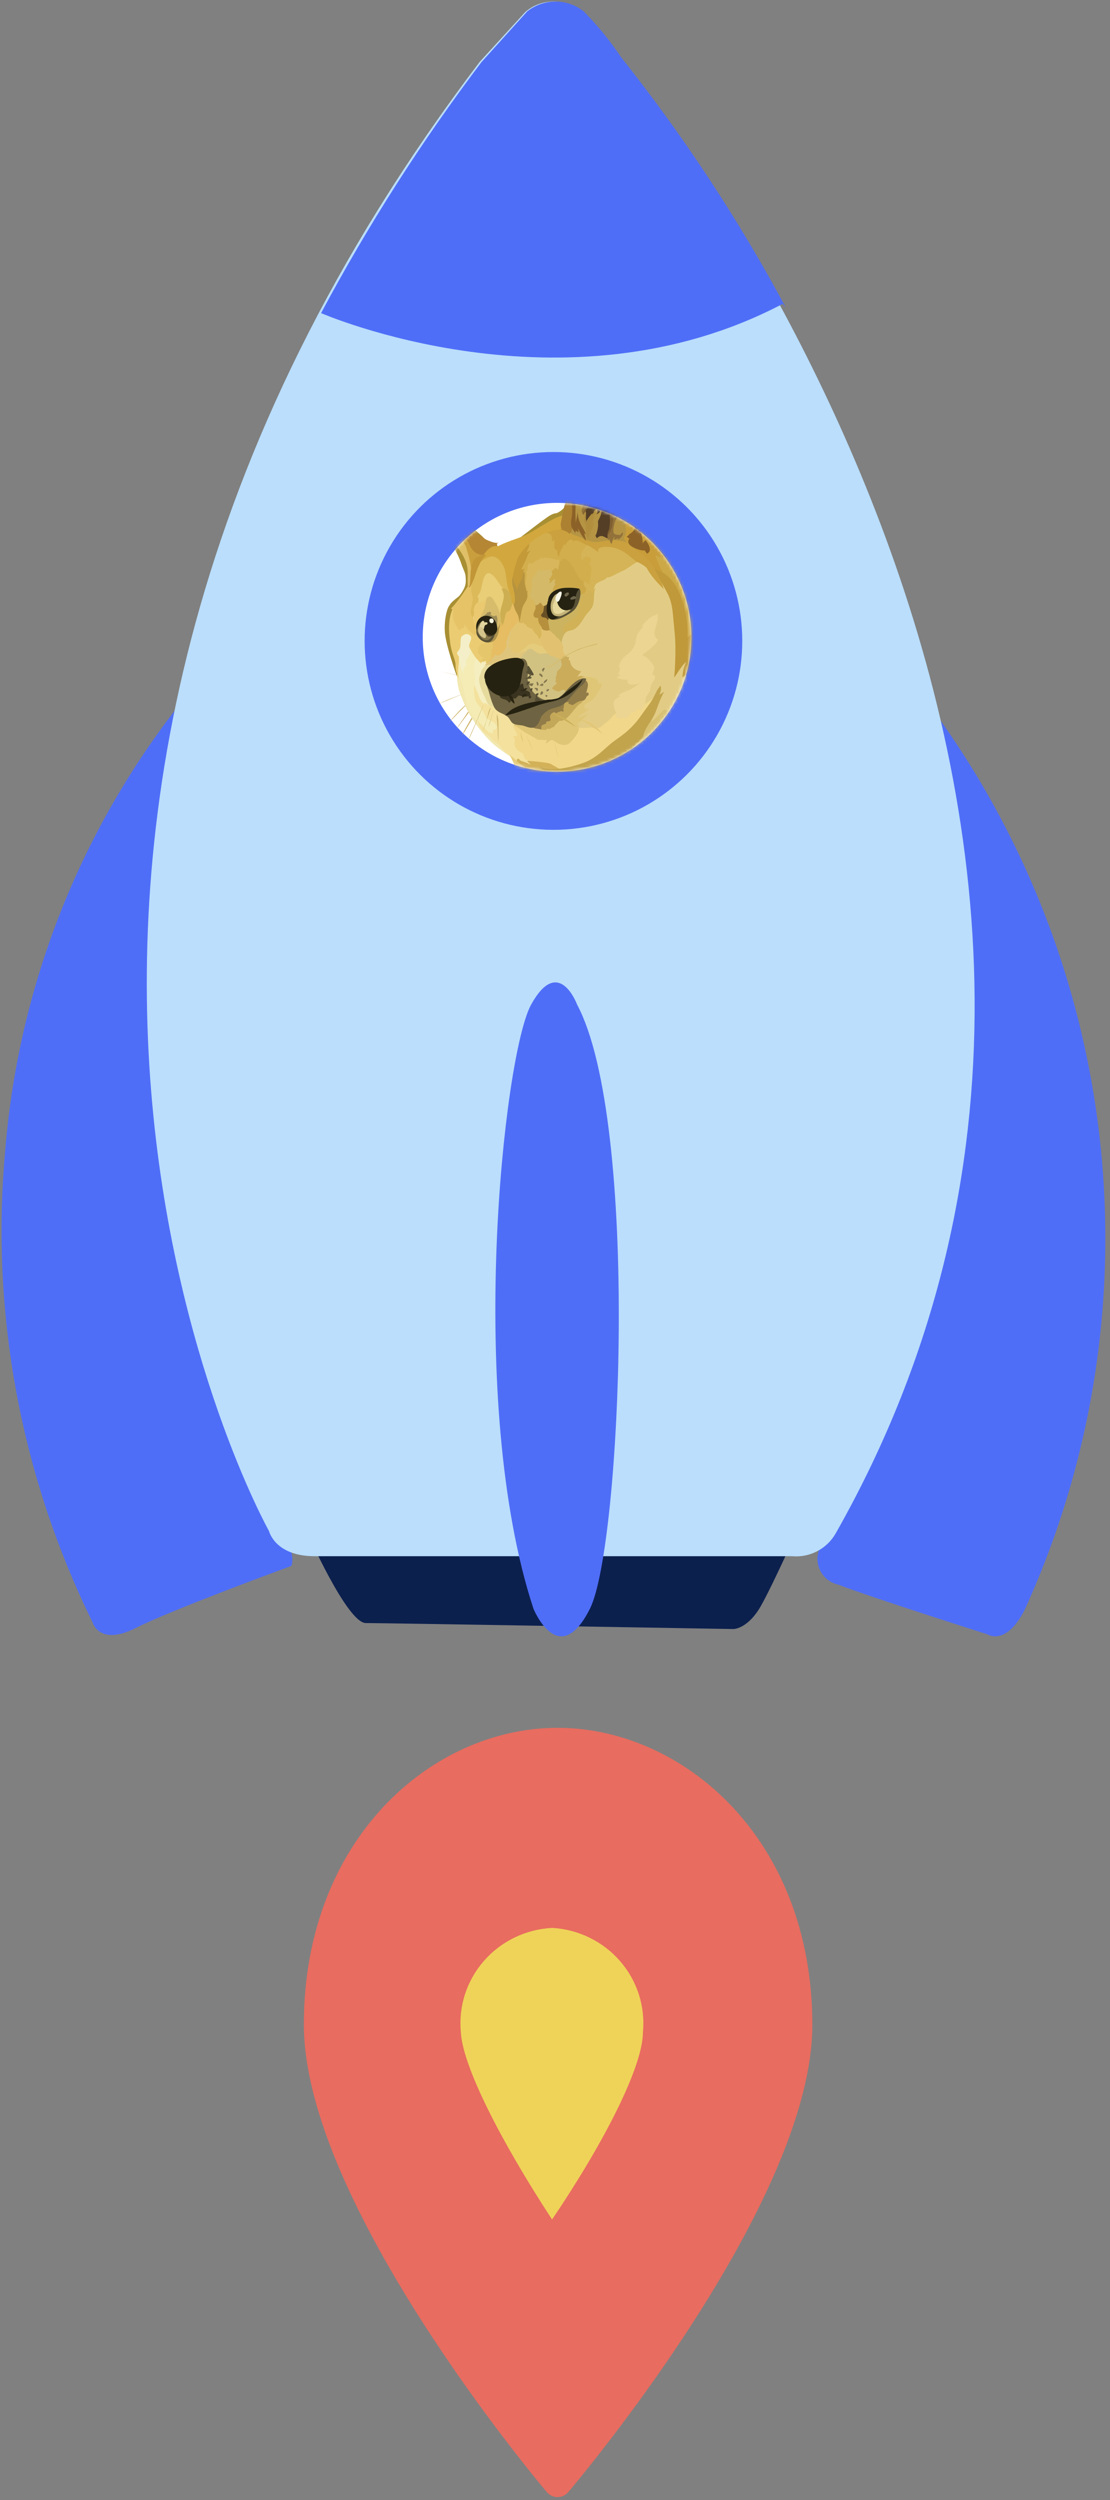 <svg xmlns="http://www.w3.org/2000/svg" xmlns:xlink="http://www.w3.org/1999/xlink" width="358" height="806" version="1.1" viewBox="0 0 358 806"><rect x="0" y="0" width="358" height="806" fill="#808080" stroke="none"/><title>Group 16</title><defs><ellipse id="path-1" cx="44.201" cy="43.48" rx="43.331" ry="43.329"/></defs><g id="Wallets" fill="none" fill-rule="evenodd" stroke="none" stroke-width="1"><g id="Payment-Sent-Doge-v2-3" transform="translate(-9, 47)"><g id="Group-16" transform="translate(187.991, 356) rotate(-90) translate(-187.991, -356) translate(-214.509, 177.5)"><g id="Group-17" transform="translate(0, 0.009)"><path id="Path" fill="#0C204E" fill-rule="nonzero" d="M311.939,98.368 C311.939,98.368 282.271,111.413 282.271,117.491 C282.271,123.568 280.342,236.078 280.342,236.078 C280.342,236.078 280.342,240.081 286.424,244.083 C292.506,248.085 324.844,262.316 324.844,262.316 L322.768,99.258 L311.939,98.368 Z"/><path id="Path" fill="#4F6EF7" fill-rule="nonzero" d="M590.951,67.862 C547.528,29.33 492.78,5.94 434.935,1.208 C382.539,-3.625 329.825,6.1 282.596,29.312 C282.596,29.312 274.656,31.372 280.685,43.29 C286.713,55.208 300.683,93.464 300.683,93.464 C300.683,93.464 304.653,95.524 312.74,89.491 C320.828,83.458 316.711,257.964 316.711,257.964 L306.712,263.997 C304.356,262.854 301.606,262.857 299.253,264.006 C296.9,265.155 295.204,267.321 294.654,269.882 C290.684,280.035 278.626,317.996 278.626,317.996 C278.626,317.996 274.656,324.029 286.713,330.061 C391.214,377.624 513.946,358.735 599.332,281.947 C745.349,156.144 590.951,67.862 590.951,67.862 Z"/><path id="Path" fill="#BADEFC" fill-rule="nonzero" d="M311.19,269.035 C544.037,401.161 786.898,199.009 786.898,199.009 C792.194,195.491 797.128,191.458 801.626,186.971 C806.125,181.787 806.125,174.097 801.626,168.913 L785.573,154.233 C532.696,-37.79 311.927,86.262 311.927,86.262 C311.927,86.262 303.827,88.17 303.827,100.942 L303.827,254.942 C303.298,260.672 306.177,266.182 311.19,269.035 Z"/><path id="Path" fill="#4F6EF7" fill-rule="nonzero" d="M481.678,185.618 C481.678,185.618 497.702,179.697 481.678,170.817 C465.654,161.936 353.483,149.652 286.886,171.557 C286.886,171.557 266.892,179.697 286.886,189.762 C306.88,199.826 443.602,205.894 481.678,185.618 Z"/><path id="Path" fill="#4F6EF7" fill-rule="nonzero" d="M706.345,252.947 C734.759,237.688 761.737,219.93 786.957,199.887 C792.276,196.33 797.247,192.284 801.802,187.801 C806.066,182.445 806.066,174.882 801.802,169.525 L785.472,154.786 C759.915,135.457 732.861,118.159 704.564,103.053 L704.564,103.053 C704.564,103.053 670.419,181.316 707.533,251.916 L706.345,252.947 Z"/><ellipse id="Oval" cx="598.884" cy="178" fill="#4F6EF7" fill-rule="nonzero" rx="60.898" ry="60.895"/><g id="Group-8" transform="translate(555.855, 135.691)"><mask id="mask-2" fill="#fff"><use xlink:href="#path-1"/></mask><use id="Mask" fill="#FFF" fill-rule="nonzero" xlink:href="#path-1"/><g mask="url(#mask-2)"><g transform="translate(39.225, 55.494) rotate(-285) translate(-39.225, -55.494) translate(-20.775, -8.506)"><path id="Shape" fill="#CFB66C" fill-rule="evenodd" d="M21.716,65.333 C21.341,64.991 20.943,64.648 20.578,64.306 C20.213,63.964 19.838,63.621 19.462,63.278 L18.345,62.22 C18.162,62.038 17.969,61.877 17.786,61.695 C17.603,61.534 17.389,61.352 17.206,61.191 C15.724,59.789 14.233,58.387 12.771,56.984 C14.285,58.365 15.768,59.736 17.282,61.138 L17.808,61.663 C17.991,61.844 18.184,62.005 18.367,62.187 L19.483,63.215 C19.859,63.557 20.224,63.9 20.6,64.273 C20.976,64.647 21.341,64.99 21.717,65.332 L21.716,65.333 Z M2.043,65.122 C2.043,65.122 7.434,65.678 10.065,66.053 C12.502,66.396 20.127,67.562 20.127,67.562 L2.043,65.122 Z M2.043,65.122 C3.557,65.25 5.071,65.41 6.585,65.571 C7.359,65.646 8.1,65.731 8.841,65.806 L9.978,65.935 C10.354,65.988 10.72,66.042 11.096,66.096 L15.606,66.813 L17.861,67.187 C18.602,67.316 19.343,67.456 20.117,67.584 C19.375,67.509 18.602,67.402 17.861,67.295 L15.606,66.974 L11.096,66.31 C10.72,66.257 10.354,66.181 9.978,66.128 L8.84,65.998 C8.099,65.923 7.326,65.815 6.585,65.729 C5.071,65.548 3.556,65.355 2.042,65.12 L2.043,65.122 Z M19.591,68.962 C19.591,68.962 13.835,70.419 11.891,70.976 C9.979,71.5 4.191,73.256 4.191,73.256 L19.59,68.963 L19.591,68.962 Z" transform="translate(11.88, 65.12) rotate(-15) translate(-11.88, -65.12)"/><path id="Shape" fill="#CFB66C" fill-rule="evenodd" d="M21.602,68.69 C20.324,69.065 19.054,69.429 17.758,69.772 L13.913,70.799 C12.635,71.174 11.364,71.538 10.09,71.913 L8.179,72.437 C7.545,72.62 6.901,72.78 6.246,72.963 C6.879,72.751 7.524,72.534 8.158,72.352 L10.069,71.742 C11.347,71.346 12.617,70.971 13.892,70.575 C15.191,70.254 16.469,69.911 17.768,69.6 C19.003,69.29 20.303,68.98 21.602,68.691 L21.602,68.691 L21.602,68.69 Z M7.009,76.517 C7.641,76.281 14.944,72.888 16.641,72.095 C17.491,71.699 19.96,70.825 19.96,70.825 L7.009,76.517 Z" transform="translate(13.924, 72.603) rotate(-15) translate(-13.924, -72.603)"/><path id="Shape" fill="#CFB66C" fill-rule="evenodd" d="M7.664,76.324 C8.222,76.112 8.749,75.853 9.286,75.607 L10.875,74.868 L14.065,73.337 C15.127,72.834 16.159,72.278 17.254,71.805 C17.812,71.57 18.371,71.378 18.929,71.196 L19.778,70.928 C20.068,70.853 20.337,70.767 20.628,70.692 C19.566,71.196 18.448,71.624 17.385,72.116 C16.323,72.641 15.237,73.069 14.141,73.54 L10.898,74.964 C9.809,75.403 8.748,75.874 7.664,76.324 L7.664,76.324 L7.664,76.324 Z M8.372,79.288 C8.372,79.288 14.987,75.423 17.264,74.181 C18.456,73.518 22.311,71.611 22.311,71.611 L8.372,79.288 Z" transform="translate(14.988, 74.99) rotate(-15) translate(-14.988, -74.99)"/><path id="Shape" fill="#CFB66C" fill-rule="evenodd" d="M8.627,79.158 C9.744,78.473 10.882,77.777 12.02,77.071 L13.719,76.042 C14.299,75.7 14.858,75.379 15.449,75.037 C16.029,74.694 16.587,74.351 17.178,74.03 C17.459,73.857 17.753,73.707 18.058,73.581 L18.96,73.131 C20.152,72.553 21.344,71.964 22.601,71.46 C21.463,72.178 20.292,72.789 19.122,73.42 C18.542,73.741 17.951,74.03 17.371,74.351 C16.791,74.672 16.233,75.015 15.641,75.326 C15.062,75.668 14.503,75.989 13.913,76.3 L12.162,77.253 L8.629,79.158 L8.629,79.158 L8.627,79.158 Z M22.512,72.327 C22.512,72.327 18.399,75.475 17.068,76.481 C15.736,77.488 11.817,80.314 11.817,80.314 L22.512,72.327 L22.512,72.327 Z" transform="translate(15.614, 75.887) rotate(-15) translate(-15.614, -75.887)"/><polygon id="Path" fill="#E2CC85" fill-rule="evenodd" points="45.714 83.706 43.607 79.731 44.826 74.763 53.553 71.408 49.832 63.802 51.662 56.126 55.104 49.253 65.754 47.591 73.574 40.154 90.476 41.441 93.807 59.466 87.436 82.153 83.805 93.898 69.053 94.443 62.199 89.705 54.176 86.357" transform="translate(68.707, 67.299) rotate(-15) translate(-68.707, -67.299)"/><path id="Path" fill="#F1D789" fill-rule="evenodd" d="M75.874,88.665 C75.874,88.665 73.835,89.595 70.354,89.378 C69.346,88.028 62.292,87.391 62.292,87.391 C62.292,87.391 61.411,87.123 59.855,87.764 C58.288,88.398 56.806,88.319 55.421,88.66 C54.036,89.001 52.66,87.202 51.598,86.826 C50.536,86.429 49.127,85.475 49.127,85.475 L46.154,85.183 L40.183,82.662 L30.692,73.232 L28.118,77.254 L27.327,82.232 L30.199,88.135 L37.924,95.155 L52.98,98.978 L61.9,96.363 L73.074,91.66 L75.874,88.664 L75.874,88.665 Z" transform="translate(51.601, 86.105) rotate(-15) translate(-51.601, -86.105)"/><polygon id="Path" fill="#F4ECB4" fill-rule="evenodd" points="16.393 62.467 18.3 56.697 20.574 52.971 27.906 52.366 25.71 58.768 19.588 69.644 22.14 79.358 17.632 81.603 16.245 79.482 15.125 74.62 15.046 69.158" transform="translate(21.476, 66.985) rotate(-15) translate(-21.476, -66.985)"/><path id="Path" fill="#F3E19D" fill-rule="evenodd" d="M27.95,94.986 L26.542,93.026 C26.542,93.026 26.166,92.094 26.381,91.28 C26.592,90.455 26.562,90.402 26.455,90.091 C26.348,89.78 25.444,88.709 25.497,87.788 C25.55,86.856 25.421,86.545 26.107,85.807 C26.826,85.091 26.611,83.848 26.611,83.848 L27.545,84.427 L27.757,84.106 C27.757,84.106 28.101,84.374 28.101,84.792 C28.176,84.214 27.862,81.536 28.57,80.927 C29.278,80.317 30.537,83.787 30.537,83.787 L29.76,78.753 L27.77,73.591 L24.234,68.876 L24.017,63.682 L24.017,63.232 C24.017,63.232 22.397,65.716 21.948,67.678 C21.627,69.027 22.401,70.666 22.242,72.604 C22.114,74.532 21.953,74.381 22.426,75.145 C22.899,75.91 24.049,77.481 23.599,78.616 C23.203,79.59 21.849,78.904 21.849,78.904 C21.849,78.904 21.581,79.696 21.216,79.985 C21.087,79.514 20.948,79.214 20.69,78.926 C20.668,79.108 20.615,79.354 20.615,79.354 C20.615,79.354 20.378,78.615 20.141,77.683 C19.819,76.441 19.474,74.802 19.161,73.924 C19.033,74.427 18.712,75.958 18.712,75.958 L18.897,78.314 L19.779,81.549 L20.63,83.667 L21.459,86.259 L22.179,88 L22.759,89.329 L23.266,92.317 L25.705,94.889 L27.005,95.468 L27.949,94.987 L27.949,94.987 L27.95,94.986 Z" transform="translate(24.625, 79.35) rotate(-15) translate(-24.625, -79.35)"/><path id="Path" fill="#F2E8B0" fill-rule="evenodd" d="M19.089,58.675 C19.089,58.675 17.341,61.639 16.84,64.627 C16.338,67.615 15.889,70.773 16.21,74.842 C16.536,78.945 17.15,81.461 17.645,83.261 C18.497,86.249 20.7,90.406 20.7,90.406 L20.775,90.245 C20.404,89.546 20.109,88.81 19.892,88.049 C19.601,86.914 19.493,85.565 19.224,84.954 C18.987,84.344 18.59,83.818 18.396,83.069 C18.213,82.351 18.182,81.216 17.621,80.37 C17.384,80.027 17.093,79.127 17.007,78.228 C16.899,76.878 17.059,75.368 16.929,74.126 C16.691,72.059 16.529,70.657 16.743,69.575 C16.957,68.493 18.072,65.421 18.757,62.98 C19.207,61.417 18.937,60.1 19.762,58.74 C20.588,57.392 21.093,56.203 21.274,55.379 C21.486,54.629 19.087,58.675 19.087,58.675 L19.087,58.675 L19.089,58.675 Z" transform="translate(18.695, 72.846) rotate(-15) translate(-18.695, -72.846)"/><path id="Path" fill="#F5EEC0" fill-rule="evenodd" d="M25.148,55.954 C25.148,55.954 24.246,56.221 23.817,56.692 C23.388,57.141 23.206,57.516 22.627,58.276 C22.047,59.035 22.015,59.657 21.543,60.609 C21.072,61.541 20.031,62.943 19.903,63.446 C19.774,63.949 19.562,66.304 19.294,67.418 C19.059,68.532 19.564,69.903 19.564,69.903 L20.176,69.774 C20.176,69.774 20.176,70.567 20.789,71.103 C21.401,71.628 21.507,69.326 21.507,69.326 L23.788,61.628 L27.232,59.296 L27.606,57.412 L25.147,55.954 L25.147,55.954 L25.148,55.954 Z" transform="translate(23.419, 63.567) rotate(-15) translate(-23.419, -63.567)"/><path id="Path" fill="#E6DB9D" fill-rule="evenodd" d="M27.359,58.788 C27.359,58.788 25.737,58.894 24.944,59.472 C24.622,59.707 24.493,59.899 24.15,60.189 C23.517,60.713 22.873,61.194 22.562,61.882 C22.219,62.566 21.844,63.605 21.588,65.564 C21.481,66.389 21.481,67.149 21.407,67.813 C21.3,68.712 21.14,69.429 21.226,69.931 C21.334,70.959 22.398,71.495 22.502,72.662 L24.702,71.551 L26.768,63.402 L31.169,60.653 L28.675,57.867 L27.356,58.783 L27.356,58.783 L27.359,58.788 Z" transform="translate(26.185, 65.264) rotate(-15) translate(-26.185, -65.264)"/><path id="Path" fill="#E5CB7A" fill-rule="evenodd" d="M26.402,112.253 C26.411,112.172 26.42,112.092 26.429,112.009 C26.748,109.256 26.801,107.17 27.036,105.863 C27.378,104.011 27.614,103.323 27.559,102.629 C27.483,101.516 27.397,100.702 27.504,99.845 C27.664,98.71 28.78,97.362 28.747,96.43 C28.725,95.691 28.348,95.209 28.026,94.76 C27.704,94.31 27.446,93.935 27.446,93.935 C27.446,93.935 29.646,92.426 29.62,86.344 C29.665,86.356 29.708,86.374 29.749,86.397 L30.835,89.471 L31.577,90.371 L34.426,95.663 L38.09,99.211 L43.504,102.845 L46.9,106.53 L47.251,116.35 L42.821,122.086 L42.096,123.398 C36.324,120.504 31.031,116.746 26.401,112.252 L26.402,112.253 Z" transform="translate(36.826, 104.871) rotate(-15) translate(-36.826, -104.871)"/><path id="Path" fill="#D8C173" fill-rule="evenodd" d="M40.221,111.028 C40.221,111.028 40.295,109.808 41.304,109.016 C41.465,109.284 41.572,109.541 41.541,109.733 C41.723,109.413 42.999,107.358 45.887,106.824 C48.775,106.302 49.471,104.204 49.471,104.204 L55.597,98.651 L62.603,92.22 L71.126,89.239 L75.109,88.267 C75.109,88.267 75.185,88.557 75.035,89.199 C75.775,89.146 77.418,88.773 79.124,88.174 C79.811,87.907 80.456,87.8 80.8,88.154 C81.305,88.625 81.381,89.739 81.413,90.403 C82.239,90.221 83.194,89.43 83.96,89.506 C85.185,89.635 86.27,91.071 87.516,91.072 C89.159,91.073 89.898,90.067 91.047,89.275 C91.734,88.805 92.721,88.218 93.279,87.821 C94.609,86.847 108.693,82.564 108.693,82.564 L113.632,82.888 L114.431,88.179 L114.017,102.007 C113.964,102.058 113.912,102.11 113.859,102.16 L91.412,113.84 L60.288,118.576 C53.314,117.434 46.584,115.121 40.383,111.734 L40.223,111.028 L40.223,111.028 L40.221,111.028 Z" transform="translate(77.326, 100.57) rotate(-15) translate(-77.326, -100.57)"/><path id="Path" fill="#F1D789" fill-rule="evenodd" d="M30.814,115.761 C31.256,114.839 31.653,114.068 31.723,113.792 C31.778,114.348 31.881,115.568 32.085,116.866 C31.657,116.503 31.233,116.134 30.814,115.76 L30.814,115.761 Z" transform="translate(31.45, 115.329) rotate(-15) translate(-31.45, -115.329)"/><path id="Path" fill="#E0CD81" fill-rule="evenodd" d="M52.435,115.686 L56.46,114.573 L56.804,114.68 C56.804,114.68 56.986,114.788 56.987,115.151 C57.491,114.863 57.921,114.916 58.232,114.725 C58.393,115.067 58.555,116.202 59.264,116.342 C60.004,116.503 60.799,116.022 61.604,115.413 C62.397,114.781 63.301,113.989 63.985,113.669 C64.237,114.129 64.46,114.605 64.653,115.093 C65.554,114.376 67.119,111.465 69.352,111.52 C69.996,109.999 71.074,108.701 72.451,107.785 C74.522,106.384 75.821,106.278 77.442,106.407 C78.086,105.573 78.879,104.866 79.781,104.321 C80.05,104.429 80.791,104.879 81.714,104.451 C82.648,104.024 83.699,102.364 85.084,102.152 C85.83,102.05 86.589,102.209 87.231,102.603 C87.231,102.603 91.263,98.611 94.045,97.286 C93.938,96.964 93.722,95.754 96.984,93.079 C97.166,93.24 97.038,93.69 97.167,93.715 C97.22,93.715 98.016,93.373 99.023,92.602 C100.268,91.672 101.759,90.698 102.661,90.431 C104.359,89.929 106.162,90.959 106.162,90.959 C106.315,90.852 106.486,90.772 106.666,90.723 C107.095,90.649 107.406,90.595 107.643,90.512 C107.622,91.069 107.934,92.022 107.645,92.847 C107.981,93.035 108.337,93.187 108.707,93.297 C108.525,93.693 108.128,94.699 107.463,95.181 C108.021,95.449 108.096,95.76 108.891,96.029 C108.57,96.479 108.043,97.25 107.808,97.722 C107.572,98.226 106.725,100.313 106.35,101.105 C105.954,101.897 105.418,103.353 105.16,103.645 C104.902,103.937 103.969,105.175 103.251,105.785 C103.888,105.549 106.493,104.759 107.598,104.46 C107.27,104.941 105.603,107.409 104.001,109.781 C88.474,119.056 69.685,121.211 52.43,115.697 L52.435,115.686 Z" transform="translate(80.661, 104.495) rotate(-15) translate(-80.661, -104.495)"/><path id="Path" fill="#DFC57C" fill-rule="evenodd" d="M25.408,56.671 C25.408,56.671 24.475,56.67 24.292,56.799 C24.11,56.927 25.227,57.196 25.57,57.325 C25.914,57.454 26.655,58.043 26.849,58.515 C27.032,58.964 33.561,61.592 33.561,61.592 L38.178,61.36 L39.768,59.168 L36.738,56.521 L38.857,50.279 L36.044,50.727 L29.283,54.745 L25.891,56.039 L25.408,56.671 L25.408,56.671 Z" transform="translate(32.02, 55.936) rotate(-15) translate(-32.02, -55.936)"/><path id="Path" fill="#E5CC7C" fill-rule="evenodd" d="M36.47,56.451 C36.606,56.67 36.849,56.801 37.107,56.794 C38.063,56.794 38.943,57.031 39.308,57.513 C39.921,58.285 41.619,60.749 41.619,60.749 L45.679,62.208 L45.937,57.442 L41.501,54.366 L36.456,56.214 L36.456,56.45 L36.467,56.45 L36.47,56.451 Z" transform="translate(41.196, 58.287) rotate(-15) translate(-41.196, -58.287)"/><path id="Path" fill="#D2C281" fill-rule="evenodd" d="M37.78,58.06 C37.78,58.06 38.521,58.114 39.455,57.772 C40.389,57.429 41.923,56.692 42.59,56.982 C43.523,57.379 43.331,58.621 44.342,59.736 C44.954,60.422 46.071,60.402 46.705,61.141 C47.339,61.881 49.518,61.54 49.518,61.54 L50.348,65.987 L47.034,70.226 L45.953,75.493 L41.467,75.49 L37.368,73.865 L35.346,68.993 L36.351,64.068 L37.78,58.06 L37.78,58.06 Z" transform="translate(42.847, 66.205) rotate(-15) translate(-42.847, -66.205)"/><path id="Path" fill="#E2C270" fill-rule="evenodd" d="M44.198,56.818 C44.309,56.852 44.425,56.87 44.541,56.872 C44.413,56.979 44.144,57.214 44.252,57.825 C44.36,58.435 44.704,59.206 44.415,59.677 C44.646,59.929 44.819,60.229 44.92,60.556 C45.103,61.081 45.157,61.562 46.348,61.639 C46.177,61.744 46.018,61.87 45.877,62.013 C45.877,62.013 46.704,62.731 47.123,63.395 C47.552,63.377 48.69,63.025 48.69,63.025 L48.927,63.186 L49.431,62.975 C49.431,62.975 48.959,62.792 49.301,61.647 C49.623,60.64 49.913,60.694 49.937,60.619 C49.962,60.545 50.173,59.484 50.173,59.056 C50.333,58.5 50.46,56.808 50.46,56.808 L50.114,53.071 L48.181,51.901 L46.609,50.388 L45.129,53.17 L44.154,54.14 L44.08,56.55 L44.198,56.818 L44.198,56.818 Z" transform="translate(47.27, 56.891) rotate(-15) translate(-47.27, -56.891)"/><path id="Path" fill="#CCB360" fill-rule="evenodd" d="M45.368,48.932 C45.368,48.932 45.712,49.907 45.842,50.657 C45.888,50.511 45.913,50.36 45.917,50.207 C45.917,50.207 46.186,51.685 46.24,52.296 C46.347,52.274 46.452,52.243 46.476,52.349 C46.5,52.456 46.746,53.645 46.69,54.309 C47.137,53.574 47.755,52.957 48.492,52.512 C48.921,52.244 49.426,51.955 49.952,51.934 C50.779,51.913 51.38,52.46 52.368,52.461 C54.751,52.463 56.909,50.719 58.497,50.185 C59.667,49.789 60.676,49.501 61.384,48.858 C61.728,48.57 62.34,47.928 62.897,46.975 C63.637,45.705 64.409,44.599 65.182,44.461 C64.832,44.525 64.476,44.549 64.121,44.535 C64.121,44.535 64.357,44.299 64.757,43.978 C65.157,43.657 65.637,43.262 66.324,43.262 C67.548,43.263 68.16,43.445 68.847,43.446 C69.534,43.425 69.931,43.265 69.931,43.265 C69.931,43.265 70.651,43.769 72.272,43.77 C73.894,43.793 74.978,43.932 75.827,44.009 C76.675,44.085 79.52,43.776 80.336,43.8 C80.868,43.821 81.39,43.949 81.872,44.176 L79.235,36.551 L69.779,28.305 L64.156,32.274 L55.508,40.898 L47.136,43.987 L45.387,45.945 L45.389,48.932 L45.368,48.932 Z" transform="translate(63.62, 41.307) rotate(-15) translate(-63.62, -41.307)"/><path id="Path" fill="#D5B457" fill-rule="evenodd" d="M63.18,42.685 C63.18,42.685 63.416,42.45 63.812,42.129 C64.208,41.808 64.692,41.412 65.379,41.412 C66.603,41.413 67.215,41.596 67.902,41.596 C68.59,41.576 68.987,41.415 68.987,41.415 C68.987,41.415 69.707,41.918 71.327,41.919 C72.949,41.942 74.033,42.082 74.882,42.157 C75.731,42.233 78.575,41.925 79.391,41.949 C79.923,41.969 80.445,42.097 80.927,42.325 L79.732,38.886 L78.346,36.262 L74.391,31.943 C74.391,31.943 69.647,29.155 69.611,29.134 C69.589,29.113 67.968,28.683 67.968,28.683 L63.675,31.271 L59.785,41.324 L59.712,43.442 L62.235,44.632 C62.868,43.574 63.566,42.727 64.221,42.621 C63.63,42.684 63.179,42.684 63.179,42.684 L63.179,42.684 L63.18,42.685 Z" transform="translate(70.319, 36.658) rotate(-15) translate(-70.319, -36.658)"/><path id="Path" fill="#D2B257" fill-rule="evenodd" d="M66.115,46.909 C65.739,46.93 65.428,46.855 65.342,46.587 C65.019,45.688 64.761,45.559 64.491,45.559 C64.222,45.558 63.858,46.136 63.643,46.189 C63.427,46.242 63.17,45.525 63.17,45.525 L62.934,45.418 C62.934,45.418 61.549,46.316 60.573,47.375 C59.597,48.435 57.998,50.233 57.28,50.553 C56.561,50.873 54.091,50.979 53.246,51.161 C52.401,51.342 51.464,51.952 51.335,52.091 C51.207,52.23 51.712,52.38 51.787,52.519 C51.862,52.648 50.96,52.593 50.885,52.73 C50.832,52.837 51.098,53.448 51.23,53.758 C51.46,53.644 51.713,53.582 51.97,53.577 C52.797,53.556 53.399,54.103 54.386,54.104 C56.77,54.105 58.927,52.361 60.515,51.827 C61.685,51.432 62.694,51.143 63.402,50.501 C63.745,50.213 64.357,49.57 64.915,48.618 C65.322,47.965 65.719,47.355 66.117,46.905 L66.117,46.905 L66.115,46.909 Z" transform="translate(58.498, 49.761) rotate(-15) translate(-58.498, -49.761)"/><path id="Path" fill="#D2B159" fill-rule="evenodd" d="M43.991,105.973 C43.991,105.973 43.778,105.18 41.809,103.134 C41.25,102.555 40.906,102.074 40.53,101.73 C39.595,100.851 39.047,100.615 38.382,100.112 C36.921,99.029 35.332,99.028 34.107,97.699 C32.882,96.37 31.454,93.832 30.461,91.239 C29.483,88.647 29.213,87.822 29.213,87.747 C29.213,87.672 29.482,87.169 29.825,87.244 C30.168,87.319 30.169,87.983 30.255,88.144 C30.426,88.407 30.621,88.654 30.835,88.883 C31.34,89.462 32.06,90.154 32.426,91.186 C32.35,90.308 32.049,89.334 32.049,89.334 C32.049,89.334 33.939,90.524 35.551,91.767 C37.173,93.011 37.839,93.44 38.313,94.232 C38.787,95.024 39.904,97.114 40.439,97.725 C40.974,98.336 48.297,100.644 48.297,100.644 L51.782,103.236 L53.514,107.018 L52.163,109.134 L49.565,109.689 L45.344,107.801 L43.991,105.973 L43.991,105.973 L43.991,105.973 Z" transform="translate(41.364, 98.463) rotate(-15) translate(-41.364, -98.463)"/><path id="Path" fill="#C2A44D" fill-rule="evenodd" d="M35.843,88.388 C35.843,88.388 36.724,89.791 38.873,91.121 C40.807,92.29 43.867,93.352 46.595,93.986 C48.163,94.362 49.731,94.652 51.137,94.675 C54.927,94.731 57.535,93.652 60.767,93.301 C62.517,93.12 64.665,92.983 66.897,92.458 C69.763,91.775 71.459,91.005 73.767,89.922 C75.441,89.153 76.977,88.576 78.221,87.838 C79.97,86.811 81.247,85.667 82.729,85.325 C82.547,85.829 82.354,86.728 80.895,87.658 C81.668,87.637 82.731,87.585 82.731,87.585 C82.731,87.585 81.701,88.194 79.887,89.564 C78.771,90.41 77.29,91.842 75.777,92.794 C74.8,93.404 73.738,93.852 73.04,94.217 C71.342,95.147 70.657,95.617 69.542,96.755 C69.939,96.734 69.972,96.756 69.972,96.756 C69.972,96.756 68.565,96.937 67.557,97.471 C67.344,97.471 66.976,97.396 66.332,97.577 C65.828,97.737 65.162,98.102 64.476,98.293 C63.498,98.582 63.177,98.453 63.177,98.453 L63.338,98.774 C63.338,98.774 62.064,98.751 61.639,98.794 C61.714,98.815 61.693,98.848 61.693,98.848 C61.618,98.86 61.547,98.886 61.481,98.923 C61.276,99.054 61.052,99.152 60.816,99.211 C60.687,99.232 60.579,99.232 60.418,99.264 C60.472,99.393 60.891,100.112 61.085,100.535 C60.924,100.642 58.509,102.461 58.509,102.461 C58.584,102.579 58.646,102.705 58.692,102.836 C58.767,103.071 58.8,103.414 58.875,103.575 C59.058,103.896 59.165,103.95 59.165,103.95 C59.165,103.95 58.876,104.003 58.371,104.131 C57.942,104.238 57.415,104.419 56.672,104.526 C56.444,104.555 56.215,104.573 55.985,104.579 C56.093,104.815 56.565,105.715 55.696,106.752 C54.827,107.79 54.559,107.941 54.292,108.604 C54.156,108.502 54.013,108.412 53.862,108.336 C53.572,108.207 53.174,108.015 53.035,107.757 C52.954,108.1 52.846,108.437 52.713,108.763 C52.446,109.48 52.049,110.187 51.974,110.722 C51.684,110.401 51.147,109.769 50.406,109.897 C49.665,110.025 49.076,111.031 48.947,111.32 C48.947,111.138 48.818,110.999 48.786,111.213 C48.765,111.448 48.359,113.91 46.084,115.901 C46.062,115.397 46.062,114.283 46.008,113.92 C45.795,114.131 45.536,114.444 43.99,115.107 C42.477,115.769 42.717,116.434 42.717,116.434 C42.717,116.434 42.587,115.375 43.403,114.26 C44.228,113.148 44.733,112.623 44.733,112.537 C44.719,112.45 44.682,112.369 44.625,112.301 C44.517,112.194 44.303,112.065 44.302,111.98 C44.431,111.927 45.708,111.318 45.632,110.053 C45.556,108.919 45.073,108.329 44.729,107.912 C44.676,107.858 45.234,107.462 45.158,107.334 C45.104,107.259 44.417,106.754 44.331,106.486 C44.351,106.326 44.387,106.168 44.438,106.015 C44.513,105.78 44.567,105.619 44.545,105.458 C44.491,105.191 44.2,104.451 44.115,104.377 C44.19,104.398 44.726,104.377 44.726,104.377 C44.726,104.377 44.297,103.691 44.221,103.37 C44.145,103.049 43.984,102.202 43.898,102.042 C44.08,102.063 44.531,102.095 44.531,102.042 C44.553,101.882 44.134,101.614 44.318,101.407 C44.447,101.428 44.694,101.536 44.93,101.836 C44.801,101.493 44.586,100.829 44.135,100.561 C44.347,100.487 45.069,100.294 45.702,100.669 C46.336,101.044 46.552,101.569 46.552,101.569 C46.552,101.569 46.928,101.859 47.509,102.288 C48.175,102.813 49.023,103.559 50.377,104.088 C50.667,104.25 51.408,104.25 51.945,104.143 C52.179,104.088 52.403,103.998 52.61,103.876 C52.685,103.832 52.764,103.796 52.846,103.769 C52.731,103.538 52.598,103.316 52.449,103.105 C52.631,103.105 52.846,103.127 52.846,103.127 C52.846,103.127 52.974,102.837 52.394,102.279 C52.523,102.151 52.684,102.068 52.684,101.851 C52.501,101.83 52.179,101.562 52.104,101.455 C52.211,101.38 52.372,101.134 52.555,101.059 C52.393,100.93 51.996,100.394 51.813,100.341 C51.987,100.277 52.156,100.198 52.317,100.106 C52.317,100.106 51.416,99.869 51.125,99.676 C50.835,99.464 50.406,99.098 50.148,98.99 C49.879,98.883 49.407,98.829 49.213,98.615 C49.395,98.668 49.686,98.615 49.901,98.615 C50.061,98.615 50.137,98.637 50.19,98.637 C50.169,98.562 50.169,98.401 50.588,98.348 C50.789,98.318 50.985,98.257 51.167,98.166 C51.167,98.166 50.769,98.145 50.318,97.716 C49.866,97.287 49.49,96.945 49.233,96.891 C48.964,96.837 48.46,97.072 48.148,97.05 C47.719,96.997 47.536,96.782 47.536,96.782 C47.536,96.782 46.109,96.91 42.94,94.98 C40.2,93.307 39.007,91.829 39.007,91.829 C38.751,91.736 38.503,91.621 38.267,91.485 C37.236,90.949 35.807,89.834 35.849,88.377 L35.849,88.377 L35.843,88.388 Z" transform="translate(59.287, 100.88) rotate(-15) translate(-59.287, -100.88)"/><path id="Path" fill="#CAA13E" fill-rule="evenodd" d="M58.777,18.758 C59.025,18.839 59.246,18.987 59.414,19.187 C59.919,19.765 60.242,20.858 59.094,22.024 C59.545,22.185 59.731,22.237 60.125,22.185 C59.728,22.657 58.827,23.663 58.774,24.541 C58.721,25.258 59.172,25.473 59.172,25.473 C59.172,25.473 58.485,26.264 58.454,27.59 C58.779,27.225 59.134,26.889 59.515,26.584 C60.31,25.953 61.404,25.237 62.145,24.787 C62.135,24.976 62.16,25.165 62.22,25.344 C62.22,25.344 63.604,24.21 64.768,24.715 C65.294,24.951 65.058,25.689 65.058,25.689 C65.058,25.689 65.777,25.422 66.282,25.926 C66.787,26.429 67.502,27.728 67.868,28.232 C68.029,28.468 68.448,28.918 68.878,29.614 C69.464,30.589 69.955,31.618 70.341,32.688 C70.362,32.131 70.501,31.264 72.091,31.811 C73.68,32.369 75.484,33.538 77,35.838 C78.516,38.139 78.893,40.735 79.656,41.723 C80.429,42.677 81.225,44.262 81.28,44.927 C81.334,45.591 81.045,47.732 82.639,53.526 C83.088,51.728 83.772,47.734 83.772,47.734 L84.146,44.211 L84.567,33.31 L73.146,23.844 L64.219,17.38 L58.411,17.932 L58.776,18.757 L58.776,18.757 L58.777,18.758 Z" transform="translate(71.489, 35.453) rotate(-15) translate(-71.489, -35.453)"/><path id="Path" fill="#B59544" fill-rule="evenodd" d="M76.036,34.633 C76.036,34.633 75.873,33.575 73.188,31.772 C70.502,29.993 68.409,29.991 66.475,28.48 C64.992,27.29 63.444,24.558 62.437,23.658 C61.459,22.768 61.297,20.198 61.297,20.198 L64.591,17.447 L69.487,10.384 L73.628,5.836 L75.616,8.591 L78.379,11.827 L79.919,18.317 L80.484,27.816 L76.031,34.634 L76.036,34.633 Z" transform="translate(70.89, 20.235) rotate(-15) translate(-70.89, -20.235)"/><path id="Path" fill="#C89D3A" fill-rule="evenodd" d="M83.617,42.78 C83.697,41.34 83.518,39.896 83.087,38.518 C82.378,36.322 80.828,32.423 80.109,30.963 C79.818,29.345 80.033,29.217 80.344,29.035 C80.655,28.853 81.825,28.189 82.465,25.856 C83.104,23.524 85.094,23.449 85.094,23.449 L86.317,22.551 L88.178,27.189 L89.802,31.377 L90.309,34.58 L90.687,37.31 L89.811,43.082 L85.466,46.998 L83.616,42.78 L83.616,42.78 L83.617,42.78 Z" transform="translate(85.329, 34.774) rotate(-15) translate(-85.329, -34.774)"/><path id="Path" fill="#CEB052" fill-rule="evenodd" d="M44.225,118.515 L44.225,118.396 C44.316,118.34 44.395,118.268 44.461,118.184 C44.536,118.077 44.59,117.949 44.643,117.917 C44.751,117.863 45.255,117.706 45.523,117.757 C45.792,117.808 46.501,118.1 46.877,118.079 C47.65,118.058 48.551,117.47 49.98,117.739 C52.127,118.137 52.633,119.593 53.879,120.419 C54.729,120.998 55.608,120.741 55.737,120.741 L56.026,120.741 C56.08,120.741 56.477,120.292 56.692,120.314 C57.122,120.336 57.164,120.689 57.433,120.711 C58.066,120.786 59.29,120.391 59.903,120.552 C60.271,120.668 60.56,120.956 60.676,121.323 C60.805,121.719 60.698,122.222 60.387,122.512 C59.722,123.121 59.089,123.699 58.96,124.205 C59.124,124.329 59.282,124.462 59.432,124.603 C54.119,123.249 49.006,121.204 44.225,118.521 L44.225,118.515 Z" transform="translate(52.477, 121.136) rotate(-15) translate(-52.477, -121.136)"/><path id="Path" fill="#CCA847" fill-rule="evenodd" d="M86.562,83.673 C86.562,83.673 88.234,81.447 88.814,80.344 C89.393,79.208 86.966,64.805 86.966,64.805 L91.807,48.95 L91.674,43.788 C91.674,43.788 91.907,39.023 92.463,36.957 C93.13,38.146 95.204,39.583 95.655,40.343 C95.866,38.886 96.585,35.814 96.476,32.537 C96.873,33.147 97.834,39.285 97.834,39.285 L98.792,43.418 L100.041,47.81 L101.43,52.448 L102.259,55.651 L102.732,56.422 L103.13,57.771 L103.507,59.229 L104.594,62.645 L105.233,65.451 L105.742,70.538 C105.852,70.928 105.931,71.325 105.979,71.727 C106.001,72.284 105.905,72.605 105.905,72.702 C105.905,72.799 106.089,73.922 106.014,74.769 C105.907,75.616 105.908,76.279 105.242,76.886 C104.577,77.493 104.161,81.125 104.161,81.125 L102.969,80.333 C102.969,80.333 103.204,79.251 102.645,78.265 C102.086,77.28 101.001,77.075 100.389,77.236 C99.778,77.364 98.554,77.555 98.157,77.898 C97.781,78.24 96.859,79.299 96.011,79.781 C94.95,80.415 93.22,80.464 92.297,80.677 C91.363,80.888 90.333,81.523 89.249,82.26 C88.398,82.808 87.5,83.28 86.566,83.67 L86.566,83.67 L86.562,83.673 Z" transform="translate(96.297, 58.105) rotate(-15) translate(-96.297, -58.105)"/><path id="Path" fill="#C39D3C" fill-rule="evenodd" d="M95.061,105.841 C95.061,105.841 95.131,105.887 95.268,105.962 C102.893,102.403 109.724,97.356 115.357,91.118 C115.294,88.951 115.213,86.729 115.124,85.906 C114.941,84.16 115.068,82.383 115.014,81.355 C114.959,80.327 114.376,76.139 114.107,75.058 C113.816,73.976 113.257,73.44 113.172,73.44 C113.097,73.461 112.647,75.474 112.647,75.98 C112.648,76.487 112.541,77.705 112.541,78.015 C112.466,77.994 112.434,77.804 112.434,77.726 C112.327,77.993 112.198,78.465 112.144,78.518 C112.091,78.572 112.219,78.069 112.144,77.962 C112.069,77.854 111.932,77.908 111.961,77.64 C111.974,77.482 111.999,77.324 112.036,77.169 C112.036,77.169 111.714,77.64 111.479,78.839 C111.244,80.028 111.244,80.06 111.158,80.167 C111.083,80.296 110.654,80.723 110.632,80.884 C110.611,81.173 111.031,81.463 111.062,81.623 C111.084,81.891 110.688,83.133 110.559,83.74 C110.431,84.348 110.486,85.539 110.349,86.149 C110.242,86.706 110.137,87.027 109.77,87.262 C110.038,87.316 110.296,87.391 110.296,87.391 C110.296,87.391 110.673,88.976 109.719,90.325 C109.376,90.796 109.29,91.01 108.925,91.438 C108.206,92.23 107.648,93.132 107.595,93.718 C107.558,93.545 107.533,93.369 107.52,93.193 C107.52,93.193 106.405,94.488 105.932,95.227 C105.322,96.179 104.473,96.125 104.235,96.361 C103.996,96.596 103.945,97.024 104.023,97.367 C103.811,97.42 103.412,97.495 103.143,98.319 C103.015,98.747 102.693,99.166 102.189,99.454 C101.684,99.741 101.072,99.828 100.761,99.902 C101.029,99.977 101.137,99.977 101.265,100.063 C101.105,100.33 100.364,100.748 99.538,101.283 C98.712,101.785 98.315,102.524 98.111,103.006 C97.899,103.455 97.586,103.744 97.081,103.797 C97.294,103.926 97.608,104.226 97.769,104.322 C97.532,104.376 97.132,104.376 96.417,104.986 C95.666,105.606 95.408,105.788 95.064,105.842 L95.064,105.842 L95.061,105.841 Z" transform="translate(105.209, 89.701) rotate(-15) translate(-105.209, -89.701)"/><path id="Path" fill="#D2BA6B" fill-rule="evenodd" d="M86.005,115.638 C86.416,115.351 86.861,115.115 87.33,114.938 C89.004,114.275 90.775,114.148 91.473,113.935 C92.139,113.724 92.665,113.432 93.491,113.272 C93.469,113.46 93.451,113.636 93.431,113.803 C90.995,114.565 88.513,115.178 86.001,115.638 L86.005,115.638 Z" transform="translate(89.746, 114.455) rotate(-15) translate(-89.746, -114.455)"/><path id="Path" fill="#C0993A" fill-rule="evenodd" d="M103.972,69.511 C103.972,69.511 103.63,71.363 103.019,72.53 C102.408,73.697 101.747,75.313 101.747,75.313 C101.751,74.949 101.794,74.586 101.875,74.231 C101.103,74.68 99.224,75.761 98.692,76.242 C98.187,76.691 97.339,77.483 97.125,77.858 C97.629,76.381 98.154,75.053 98.239,74.443 C97.467,74.999 93.861,77.962 91.984,79.921 L86.136,84.639 C85.461,85.001 84.766,85.326 84.054,85.61 C83.045,86.037 81.854,86.4 80.974,86.743 C81.209,86.111 81.584,85.554 82.11,85.019 C82.668,84.495 84.342,82.686 84.599,81.844 C84.834,80.966 84.888,80.442 84.576,79.703 C84.286,79.777 83.62,79.809 83.17,79.937 C82.719,80.065 82.236,80.546 82.236,80.546 C82.236,80.546 82.577,78.587 83.317,76.735 C82.759,76.756 81.803,76.916 81.803,76.916 C81.803,76.916 83.133,74.689 85.41,73.139 C84.712,73.287 84.03,73.497 83.371,73.768 C82.04,74.324 80.58,75.148 79.496,75.597 C80.107,74.75 84.397,68.64 86.949,62.945 C89.492,57.261 90.443,55.805 90.999,52.754 C91.288,51.244 91.209,49.013 91.284,47.014 C91.358,45.033 91.604,43.256 91.442,42.067 C92.108,42.892 94.601,45.218 94.691,50.412 C94.77,55.605 92.317,62.618 89.71,66.395 C90.347,66.578 91.998,66.794 93.692,63.857 C95.385,60.92 95.364,60.1 95.975,58.879 C96.051,59.49 96.029,59.704 96.029,59.704 C96.029,59.704 98.497,56.718 99.664,52.96 C99.902,54.578 100.601,56.003 99.507,58.968 C98.533,61.644 97.256,62.297 97.256,62.297 C97.256,62.297 97.889,62.19 98.822,61.634 C98.984,62.03 98.952,62.481 99.221,62.641 C99.489,62.8 99.854,63.07 99.908,63.327 C100.197,62.898 100.648,62.352 100.788,61.946 C100.681,62.793 100.609,66.497 101.005,68.382 C101.832,68.308 102.68,68.255 103.259,66.766 C102.863,68.223 102.863,69.1 103.133,70.343 C103.573,70.044 103.969,69.508 103.969,69.508 L103.969,69.508 L103.972,69.511 Z" transform="translate(91.734, 64.405) rotate(-15) translate(-91.734, -64.405)"/><path id="Path" fill="#A88F33" fill-rule="evenodd" d="M63.209,18.869 C63.209,18.869 62.382,19.211 60.976,19.21 C59.752,19.209 60.095,18.739 58.184,18.737 C55.243,18.735 44.969,20.421 43.164,20.396 C41.994,20.374 47.116,20.902 47.116,20.902 L60.205,21.094 L62.834,20.884 L63.81,18.902 L63.209,18.869 Z" transform="translate(53.4, 19.916) rotate(-15) translate(-53.4, -19.916)"/><path id="Path" fill="#E3C571" fill-rule="evenodd" d="M37.34,49.371 C37.34,49.371 35.666,50.644 34.958,51.618 C34.251,52.593 33.875,53.234 33.07,54.026 C33.26,54.034 33.448,54.008 33.629,53.952 C33.629,53.952 33.629,54.164 33.5,54.219 C33.726,54.194 33.95,54.272 34.112,54.432 C33.876,54.56 33.232,55.202 33.737,55.963 C34.114,56.541 34.908,56.595 34.908,56.595 C34.908,56.595 34.726,57.12 35.488,57.067 C37.131,56.993 38.967,56.277 39.815,56.46 C40.664,56.672 41.147,56.75 41.748,57.79 C42.386,58.818 42.941,58.979 42.941,58.979 C42.941,58.979 43.316,58.026 43.23,56.602 C43.537,55.835 43.707,55.02 43.732,54.193 L43.171,50.091 L40.732,47.016 L37.576,48.759 L37.34,49.369 L37.34,49.371 Z" transform="translate(38.401, 52.998) rotate(-15) translate(-38.401, -52.998)"/><path id="Path" fill="#D8B65B" fill-rule="evenodd" d="M37.691,45.556 C37.691,45.556 37.928,46.113 38.916,46.167 C38.808,46.402 38.808,46.435 38.841,46.616 C38.862,46.798 38.895,47.066 38.895,47.066 C39.003,47.013 39.102,46.942 39.185,46.854 C39.239,47.09 39.131,47.464 39.185,47.732 C39.219,47.896 39.273,48.054 39.346,48.203 C39.362,48.167 39.38,48.131 39.4,48.097 C39.421,48.043 39.613,48.675 40.142,49.156 C40.141,49.082 40.159,49.01 40.195,48.945 C40.203,49.079 40.248,49.208 40.324,49.32 C40.284,49.301 40.248,49.275 40.217,49.245 C40.217,49.245 40.271,50.939 40.562,51.815 C40.611,51.759 40.654,51.698 40.691,51.633 C40.691,51.58 40.67,52.105 40.616,52.48 C40.542,52.855 40.596,53.379 40.596,53.379 C40.789,53.228 41.002,53.102 41.228,53.005 C41.55,52.876 42.077,52.48 42.398,51.603 C42.584,51.105 42.727,50.593 42.826,50.072 C42.93,50.271 43.002,50.486 43.039,50.707 C43.061,50.975 43.566,50.836 43.566,50.836 L43.673,49.669 L44.308,47.024 L44.886,45.386 L47.674,41.052 L52.715,37.182 L57.118,38.192 L60.828,33.161 L54.426,29.323 L48.371,29.95 L42.881,37.538 L38.485,44.421 L37.691,45.555 L37.691,45.555 L37.691,45.556 Z" transform="translate(49.26, 41.351) rotate(-15) translate(-49.26, -41.351)"/><path id="Path" fill="#D3AE4D" fill-rule="evenodd" d="M67.568,32.91 C67.568,32.91 67.193,32.984 66.109,33.544 C65.025,34.103 64.273,34.281 63.855,35.105 C63.437,35.929 63.405,36.583 63.405,36.583 C63.405,36.583 64.146,36.262 64.576,36.155 C65.026,36.049 65.531,36.081 65.477,36.263 C65.426,36.388 65.354,36.504 65.265,36.605 C65.265,36.605 66.115,36.585 66.092,37.003 C66.07,37.421 65.932,37.881 65.772,38.084 C65.611,38.296 64.945,38.608 64.871,38.855 C64.688,39.358 64.946,39.379 64.849,39.786 C64.775,40.182 64.421,40.953 63.262,42.301 C62.072,43.65 61.566,44.603 61.566,44.603 C61.566,44.603 60.985,43.521 60.684,42.589 C60.471,42.695 59.332,43.326 59.332,43.326 L56.683,34.147 L56.736,33.537 C56.736,33.537 56.972,33.248 57.025,32.712 C56.628,32.584 56.574,32.476 56.047,31.973 C55.52,31.47 55.091,30.859 54.211,30.44 C54.082,30.204 53.92,29.884 53.276,29.754 C52.632,29.624 52.245,29.518 52.245,29.518 C52.245,29.518 52.589,29.389 52.75,29.122 C52.352,29.175 52.031,29.303 51.161,29.281 C50.28,29.259 50.183,29.227 49.701,29.301 C49.218,29.376 48.639,29.59 48.423,28.851 C48.186,28.669 47.682,28.829 47.253,29.46 C46.824,30.091 46.674,30.595 45.847,30.84 C45.79,31.204 45.662,31.552 45.472,31.868 C45.236,32.264 44.861,32.66 44.357,33.248 C43.563,34.18 43.692,35.711 42.426,36.877 C41.15,38.043 42.636,33.643 42.636,33.643 L44.672,28.774 L50.477,23.113 L59.495,22.51 L60.379,27.17 L64.783,28.683 L67.567,32.915 L67.567,32.915 L67.568,32.91 Z" transform="translate(54.739, 33.556) rotate(-15) translate(-54.739, -33.556)"/><path id="Path" fill="#CAA13E" fill-rule="evenodd" d="M67.705,31.733 L63.911,26.28 L61.257,24.243 C61.257,24.243 59.365,20.772 59.236,20.665 C59.129,20.59 57.346,20.396 56.208,20.32 L56.421,20.845 C56.669,20.926 56.89,21.074 57.058,21.274 C57.563,21.853 57.886,22.945 56.738,24.111 C57.189,24.272 57.375,24.324 57.769,24.273 C57.372,24.744 56.471,25.75 56.418,26.628 C56.365,27.345 56.816,27.559 56.816,27.559 C56.816,27.559 56.129,28.351 56.098,29.676 C56.423,29.312 56.778,28.975 57.159,28.671 C57.954,28.036 59.048,27.322 59.789,26.873 C59.779,27.062 59.804,27.251 59.864,27.43 C59.864,27.43 61.248,26.296 62.412,26.8 C62.938,27.037 62.702,27.775 62.702,27.775 C62.702,27.775 63.421,27.508 63.926,28.012 C64.432,28.516 65.152,29.812 65.517,30.316 C65.678,30.552 66.097,31.002 66.527,31.698 C67.114,32.673 67.604,33.702 67.99,34.772 C68.011,34.344 68.097,33.744 68.839,33.745 L67.71,31.731 L67.705,31.733 Z" transform="translate(62.468, 27.546) rotate(-15) translate(-62.468, -27.546)"/><path id="Path" fill="#F4EFC8" fill-rule="evenodd" d="M16.085,58.926 C16.085,58.926 15.816,58.262 16.083,56.967 C16.351,55.672 16.769,55.061 16.907,53.156 C17.045,51.25 18.289,48.873 18.289,48.873 L21.734,47.313 L24.172,47.978 L24.894,51.235 L21.813,52.926 C21.813,52.926 21.653,53.643 20.784,54.221 C19.914,54.798 18.712,55.247 18.423,55.836 C18.25,56.197 18.124,56.579 18.048,56.971 C18.048,56.971 17.167,56.788 16.642,57.366 C16.084,57.955 16.106,58.48 16.085,58.929 L16.085,58.926 Z" transform="translate(20.429, 53.121) rotate(-15) translate(-20.429, -53.121)"/><path id="Path" fill="#EBCC73" fill-rule="evenodd" d="M21.913,57.779 C21.913,57.779 21.623,57.96 21.409,58.413 C21.196,58.071 20.687,56.035 20.665,54.204 C20.642,52.373 20.532,51.919 20.956,51.288 C21.38,50.658 23.045,49.994 22.808,48.857 C22.571,47.776 21.582,47.325 20.369,47.635 C19.52,47.846 18.89,49.647 18.01,50.546 C17.344,51.231 16.55,51.123 16.336,51.497 C16.046,52 16.315,52.504 16.229,52.825 C16.208,52.932 15.94,53.51 15.457,54.206 C14.481,55.608 12.829,57.588 12.616,59.365 C12.69,58.359 12.637,58.338 12.904,57.224 L12.743,56.956 L13.802,53.488 L14.487,50.629 L16.019,45.843 L18.72,40.952 L21.349,38.019 L24.086,38.203 L24.412,42.305 L25.985,50.006 L29.284,54.056 L24.004,57.598 L21.911,57.779 L21.911,57.779 L21.913,57.779 Z" transform="translate(20.95, 48.692) rotate(-15) translate(-20.95, -48.692)"/><path id="Path" fill="#E5C66B" fill-rule="evenodd" d="M25.322,57.841 C25.322,57.841 24.871,57.948 24.71,57.863 C24.548,57.777 24.388,57.68 24.441,57.573 C24.494,57.466 24.784,57.285 24.784,57.198 C24.796,57.037 24.677,56.894 24.516,56.877 C24.269,56.845 24.194,57.005 24.194,57.005 C24.194,57.005 23.957,56.824 23.765,56.793 C23.879,56.779 23.993,56.772 24.108,56.772 C23.811,56.637 23.496,56.547 23.173,56.503 C23.442,56.343 23.968,55.872 24.311,55.872 C24.654,55.873 24.869,55.82 24.816,55.638 C24.762,55.456 24.493,55.188 24.204,55.08 C24.31,54.952 24.386,54.759 24.128,54.233 C23.859,53.708 23.966,53.355 24.052,53.227 C24.127,53.066 24.395,52.778 24.524,52.596 C24.652,52.414 24.76,52.167 24.974,52.039 C25.082,51.964 25.425,51.828 25.769,51.697 C26.144,51.569 26.456,51.408 26.67,51.57 C26.907,51.73 26.799,51.944 26.799,51.944 C26.799,51.944 27.54,51.677 28.206,52.02 C28.872,52.341 30.494,52.547 30.494,52.547 L31.076,53.715 L27.234,56.999 L25.646,57.791 L25.324,57.843 L25.324,57.843 L25.322,57.841 Z" transform="translate(27.125, 54.699) rotate(-15) translate(-27.125, -54.699)"/><path id="Path" fill="#E6BD62" fill-rule="evenodd" d="M29.535,50.869 C29.535,50.869 28.344,51.661 28.076,51.949 C28.237,51.971 28.505,52.079 28.398,52.239 C28.269,52.399 27.496,52.956 27.067,53.48 C26.617,54.005 26.188,54.669 26.038,54.99 C25.877,55.278 24.654,56.124 24.235,56.23 C25.116,56.231 26.887,55.151 27.552,55.151 C27.531,55.472 27.735,55.837 28.111,55.869 C28.487,55.901 29.571,56.106 31.031,55.207 C32.49,54.33 32.007,53.676 32.618,53.249 C33.788,52.478 34.26,51.793 34.903,51.366 C35.547,50.939 35.88,50.841 35.88,50.841 C35.88,50.841 35.901,50.52 36.093,50.553 C36.199,50.565 36.29,50.635 36.329,50.735 C36.329,50.735 37.445,49.943 38.876,49.731 C38.843,49.716 38.816,49.689 38.801,49.656 C38.801,49.656 38.908,49.602 38.93,49.548 C38.93,49.548 39.005,49.441 39.059,49.495 C39.113,49.549 39.188,49.945 39.296,50.106 C39.532,49.999 39.982,48.992 39.982,48.992 L41.065,45.898 L41.063,43.071 L40.213,43.232 L33.845,45.925 L29.983,49.916 L29.533,50.869 L29.535,50.869 Z" transform="translate(32.65, 49.651) rotate(-15) translate(-32.65, -49.651)"/><path id="Path" fill="#B6933F" fill-rule="evenodd" d="M45.601,34.312 C45.945,34.229 46.276,34.096 46.581,33.916 C46.452,34.259 46.453,34.634 45.895,35.447 C45.337,36.261 45.316,36.379 44.866,37.224 C44.415,38.102 44.363,39.365 43.933,39.921 C44.126,39.828 44.332,39.767 44.545,39.74 C44.545,39.74 44.116,40.115 43.934,40.511 C43.752,40.907 43.43,41.731 42.636,42.234 C41.843,42.738 40.833,43.057 39.75,44.245 C38.665,45.411 37.55,46.889 36.992,47.42 C37.281,46.917 37.678,45.91 37.785,45.247 C37.892,44.584 37.762,43.79 37.944,42.913 C38.126,42.035 38.125,41.403 39.003,39.872 C39.881,38.341 41.382,33.02 41.382,33.02 L44.623,31.995 L45.602,34.309 L45.602,34.309 L45.601,34.312 Z" transform="translate(41.786, 39.707) rotate(-15) translate(-41.786, -39.707)"/><path id="Path" fill="#C49937" fill-rule="evenodd" d="M41.033,31.254 C41.033,31.254 40.058,32.656 39.79,33.898 C39.523,35.141 39.769,35.034 39.609,35.644 C39.513,36.016 39.514,36.407 39.61,36.779 C39.948,36.236 40.411,35.781 40.96,35.452 C41.883,34.896 42.635,34.5 43.082,34.029 C43.533,33.526 43.908,32.702 44.884,32.071 C44.487,32.017 43.929,31.835 43.822,31.859 C44.22,31.409 45.41,30.725 46.612,29.901 C47.804,29.055 47.728,28.713 49.661,27.869 C49.027,27.976 48.726,27.815 48.2,27.868 C48.412,27.418 49.155,27.204 49.897,26.467 C50.64,25.729 49.424,24.635 49.424,24.635 L43.764,28.047 L41.029,31.257 L41.033,31.254 Z" transform="translate(44.838, 30.707) rotate(-15) translate(-44.838, -30.707)"/><polygon id="Path" fill="#DFC068" fill-rule="evenodd" points="22.981 33.111 23.109 32.083 24.729 29.493 26.422 24.943 26.417 18.722 26.285 15.124 26.552 12.767 26.755 12.019 26.97 11.729 28.355 12.448 30.269 15.04 30.455 20.042 28.603 27.932 23.304 33.701" transform="translate(26.718, 22.715) rotate(-15) translate(-26.718, -22.715)"/><path id="Path" fill="#A88F33" fill-rule="evenodd" d="M30.322,13.68 C30.322,13.68 29.472,13.701 29.294,17.224 C29.115,20.747 29.029,22.599 28.902,24.345 C28.774,26.09 28.475,27.15 28.325,28.178 C28.175,29.206 28.09,30.608 27.608,31.465 C27.396,31.861 26.944,33.103 25.881,34.034 C24.69,35.061 22.91,35.777 22.64,35.831 C22.168,35.937 19.773,36.171 18.797,36.706 C18.454,36.888 17.863,37.101 17.209,37.711 C15.91,38.877 14.184,40.964 12.94,43.48 C11.032,47.237 9.129,57.847 9.129,57.847 L9.558,57.131 C9.558,57.131 9.611,56.178 10.565,54.507 C11.498,52.838 11.228,50.964 12.525,47.763 C13.028,46.542 13.661,44.958 14.433,43.609 C15.655,41.415 17.135,39.531 18.627,38.504 C21.063,36.836 23.747,36.474 23.747,36.474 L26.634,34.57 C26.634,34.57 27.138,33.596 27.803,32.483 C28.735,30.921 29.924,29.176 30.182,26.638 C30.577,22.88 29.618,20.416 29.671,18.189 C29.723,15.962 29.743,14.324 30.194,13.927 C30.645,13.531 30.323,13.681 30.323,13.681 L30.323,13.681 L30.322,13.68 Z" transform="translate(19.781, 35.75) rotate(-15) translate(-19.781, -35.75)"/><path id="Path" fill="#C99E3D" fill-rule="evenodd" d="M26.306,27.379 C26.306,27.379 27.578,24.253 28.159,21.48 C28.266,20.923 28.48,20.367 28.533,19.918 C28.799,17.294 28.874,16.213 28.529,14.777 C28.26,13.718 27.229,12.763 26.691,12.023 C26.165,11.251 25.918,10.963 26.025,10.801 C26.132,10.639 26.551,10.374 26.958,10.406 C27.834,10.432 28.661,10.815 29.247,11.466 C30.074,12.42 30.731,15.655 30.731,15.655 L31.423,19.923 L33.177,25.3 L26.307,27.384 L26.307,27.384 L26.306,27.379 Z" transform="translate(29.589, 18.893) rotate(-15) translate(-29.589, -18.893)"/><path id="Path" fill="#B58634" fill-rule="evenodd" d="M37.933,23.226 C37.933,23.226 37.697,23.332 37.268,23.225 C37.305,23.581 37.14,23.929 36.839,24.124 C36.388,23.942 32.168,24.303 32.168,24.303 C32.168,24.303 30.203,23.958 29.588,21.366 C29.158,19.641 29.907,17.265 29.659,15.701 C29.282,13.398 28.755,12.948 28.701,12.231 C28.647,11.515 28.593,11.332 28.592,10.882 C28.356,10.828 28.216,10.753 27.981,10.753 C27.927,10.541 28.034,10.356 27.798,9.981 C27.926,10.035 28.807,10.143 29.838,11.118 C30.688,11.911 30.688,12.2 30.817,12.361 C30.977,12.522 32.278,13.633 32.837,14.74 C33.396,15.847 34.483,19.378 34.731,19.956 C34.806,20.192 34.967,20.428 35.369,20.963 C35.992,21.735 36.905,23.012 37.936,23.224 L37.936,23.224 L37.933,23.226 Z" transform="translate(32.867, 17.142) rotate(-15) translate(-32.867, -17.142)"/><path id="Path" fill="#A88F33" fill-rule="evenodd" d="M30.629,12.491 C31.28,13.539 31.865,14.627 32.381,15.748 C33.016,17.172 33.392,18.34 34.188,19.294 C33.757,18.052 32.993,15.609 32.542,14.741 C32.036,13.823 31.005,12.834 30.629,12.492 L30.629,12.492 L30.629,12.491 Z" transform="translate(32.409, 15.892) rotate(-15) translate(-32.409, -15.892)"/><path id="Path" fill="#E6C367" fill-rule="evenodd" d="M29.531,33.02 C29.531,33.02 28.447,33.287 26.429,34.346 C25.764,34.688 25.131,34.976 24.519,35.244 C22.929,35.96 21.224,36.621 19.871,36.986 C19.979,37.114 20.032,37.167 20.032,37.167 C20.032,37.167 20.032,37.693 20.323,37.992 C20.162,38.153 18.015,39.608 18.653,44.48 C19.082,44.32 19.586,44.106 19.661,44.106 C19.791,44.128 19.823,44.481 19.984,44.481 C20.144,44.481 20.671,44.27 21.229,43.55 C21.208,43.84 20.888,46.752 22.618,48.713 C22.939,48.338 23.755,47.097 23.755,47.097 L23.775,46.701 C23.775,46.701 23.849,45.319 24.3,44.056 C24.751,42.793 25.63,41.862 25.63,41.862 L30.219,35.322 L29.53,33.02 L29.53,33.02 L29.531,33.02 Z" transform="translate(24.377, 40.866) rotate(-15) translate(-24.377, -40.866)"/><path id="Path" fill="#DCBA5A" fill-rule="evenodd" d="M23.553,40.324 C23.343,40.472 23.111,40.587 22.866,40.666 C22.791,40.398 22.683,39.477 23.316,38.578 C24.056,37.496 25.675,36.095 26.125,34.98 C26.415,34.262 26.285,32.463 28.86,30.163 C31.435,27.862 32.443,27.071 32.443,27.071 L36.608,24.986 L41.731,27.003 L39.194,36.947 L37.222,41.605 L29.365,40.121 L23.553,40.324 L23.553,40.324 L23.553,40.324 Z" transform="translate(32.269, 33.295) rotate(-15) translate(-32.269, -33.295)"/><path id="Path" fill="#E9CE77" fill-rule="evenodd" d="M27.781,37.703 L28.757,36.483 L28.757,35.615 C28.757,35.615 29.841,35.327 31.01,34.139 C32.179,32.951 33.799,30.672 35.227,30.812 C36.655,30.974 36.797,33.908 36.852,34.733 C36.906,35.558 37.09,37.431 37.38,38.439 C37.703,39.445 33.905,43.254 33.905,43.254 L31.325,45.212 L27.781,37.703 L27.781,37.703 Z" transform="translate(32.59, 38.009) rotate(-15) translate(-32.59, -38.009)"/><path id="Path" fill="#CDAE50" fill-rule="evenodd" d="M31.922,47.183 C31.922,47.183 32.716,45.941 32.133,45.673 C32.476,44.903 33.109,44.089 33.109,44.089 C33.109,44.089 33.559,42.977 35.018,41.607 C36.477,40.237 37.379,39.327 37.615,38.407 C37.76,37.807 37.839,37.193 37.85,36.576 C38.007,36.705 38.176,36.819 38.354,36.919 C38.591,37.026 39.708,37.947 39.549,39.8 C39.389,41.653 38.701,42.424 38.701,42.424 C38.701,42.424 38.036,43.087 37.565,43.429 C37.059,43.771 36.878,44.167 36.029,44.199 C36.116,44.13 36.214,44.076 36.319,44.038 C36.319,44.038 35.439,43.931 34.966,44.358 C34.494,44.786 33.49,46.103 32.986,46.499 C32.481,46.82 31.924,47.184 31.924,47.184 L31.924,47.184 L31.922,47.183 Z" transform="translate(35.743, 41.88) rotate(-15) translate(-35.743, -41.88)"/><path id="Path" fill="#D2A83E" fill-rule="evenodd" d="M64.838,22.57 C63.569,22.108 62.236,21.847 60.887,21.796 C58.632,21.72 55.336,21.846 52.104,21.865 C48.625,21.883 45.468,20.671 41.087,20.454 C40.368,20.025 38.537,18.149 32.832,22.117 C33.175,22.097 36.976,21.242 38.297,22.893 C39.629,24.533 39.256,27.316 39.074,27.98 C38.732,29.458 37.616,31.609 37.167,33.119 C36.718,34.628 36.825,35.422 36.504,36.48 C36.183,37.539 35.475,38.064 35.894,39.285 C36.452,38.943 36.743,38.944 37.674,36.856 C38.605,34.769 38.412,33.28 39.958,31.514 C41.47,29.738 43.989,27.309 44.946,26.699 C45.904,26.089 53.511,22.154 61.481,25.919 C63.402,25.718 64.839,22.57 64.839,22.57 L64.839,22.57 L64.838,22.57 Z" transform="translate(48.835, 29.46) rotate(-15) translate(-48.835, -29.46)"/><path id="Path" fill="#C29637" fill-rule="evenodd" d="M35.169,25.868 C35.161,25.788 35.143,25.708 35.116,25.632 C35.041,25.476 34.943,25.331 34.825,25.203 C34.825,25.203 32.935,24.86 31.98,24.966 C30.305,25.146 28.792,27.212 28.085,28.272 C27.377,29.332 26.498,30.969 25.543,31.814 C25.553,31.732 25.534,31.648 25.489,31.578 C25.489,31.578 25.543,31.653 25.436,31.761 C25.329,31.868 25.329,31.921 25.382,31.972 L25.544,32.133 C25.597,32.133 27.079,31.47 29.096,29.594 C31.242,27.636 32.884,26.632 33.743,26.288 C34.201,26.094 34.679,25.953 35.17,25.868 L35.17,25.868 L35.169,25.868 Z" transform="translate(30.259, 28.539) rotate(-15) translate(-30.259, -28.539)"/><path id="Path" fill="#AC8132" fill-rule="evenodd" d="M69.825,8.69 C69.825,8.69 69.481,9.118 69.052,9.589 C68.097,10.595 66.852,11.728 65.79,12.895 C64.782,14.008 63.645,14.875 62.368,16.33 C61.091,17.786 59.61,19.401 59.235,19.872 C58.892,20.344 58.624,21.114 58.625,21.51 C58.442,21.382 58.228,21.242 58.228,21.242 C58.318,21.411 58.426,21.569 58.55,21.714 C58.818,22.089 59.237,22.562 59.452,22.85 C59.717,23.217 59.907,23.632 60.011,24.071 C60.14,24.092 60.967,24.254 61.997,22.562 C63.027,20.871 64.377,19.02 64.377,19.02 L66.522,15.841 L67.873,13.144 L69.57,10.125 L69.827,8.69 L69.827,8.69 L69.825,8.69 Z" transform="translate(64.027, 16.387) rotate(-15) translate(-64.027, -16.387)"/><path id="Path" fill="#A88F33" fill-rule="evenodd" d="M69.777,5.18 C69.777,5.18 68.478,6.238 67.974,6.873 C67.47,7.508 66.277,9.174 66.277,9.174 L66.707,9.121 L68.885,7.195 L69.733,5.686 L69.776,5.183 L69.777,5.18 Z" transform="translate(68.027, 7.177) rotate(-15) translate(-68.027, -7.177)"/><path id="Path" fill="#A67A2E" fill-rule="evenodd" d="M88.148,85.791 C88.148,85.791 88.126,84.913 88.62,84.389 C89.124,83.864 90.401,83.094 91.645,80.204 C92.888,77.313 93.026,76.661 93.026,76.661 C93.026,76.661 90.795,78.565 89.418,79.013 C89.74,78.349 89.922,77.879 90.083,77.536 C89.901,77.375 89.128,77.193 89.053,77.107 C89.481,76.679 89.717,75.63 90.586,74.934 C91.702,74.088 93.741,72.634 95.325,71.338 C96.91,70.041 100.024,67.026 100.422,66.148 C100.658,66.491 100.711,66.705 100.711,66.705 C100.711,66.705 99.146,68.739 98.331,70.033 C97.612,71.147 97.666,71.779 97.666,71.779 L99.148,71.144 C99.148,71.144 99.578,72.729 97.637,75.138 C98.486,74.817 98.829,75.01 99.311,74.742 C98.517,75.246 97.422,75.93 96.393,77.814 C95.386,79.698 94.013,81.892 91.695,83.26 C89.441,84.704 88.143,85.785 88.143,85.785 L88.143,85.785 L88.148,85.791 Z" transform="translate(94.427, 75.97) rotate(-15) translate(-94.427, -75.97)"/><path id="Path" fill="#8C6228" fill-rule="evenodd" d="M66.797,18.872 C66.797,18.872 65.917,20.701 65.79,22.126 C65.769,22.469 65.683,22.736 65.683,23.132 C65.663,24.406 65.76,25.831 65.473,26.494 C65.365,26.227 65.311,26.045 65.204,25.938 C65.043,26.387 64.754,27.79 64.518,28.314 C64.411,27.972 64.174,26.783 64.195,25.38 C64.216,23.978 64.247,23.709 64.246,23.421 C64.194,23.848 63.904,24.427 63.797,24.769 C63.636,24.48 63.453,24.105 63.237,23.795 C63.109,24.006 62.948,24.319 62.809,24.48 C62.787,24.351 62.734,24.008 62.701,23.527 C62.679,22.97 62.646,22.253 62.678,22.102 C62.731,21.814 63.182,20.679 64.137,19.64 C65.274,18.399 66.443,16.012 66.785,15.274 C67.128,14.535 68.586,11.463 68.586,11.463 L69.703,11.464 L68.084,15.146 C68.084,15.146 67.109,17.159 66.605,17.898 C66.101,18.637 65.039,20.756 64.567,21.581 C64.91,21.131 65.2,20.896 65.544,20.467 C65.876,20.168 66.798,18.873 66.798,18.873 L66.798,18.873 L66.797,18.872 Z" transform="translate(66.184, 19.889) rotate(-15) translate(-66.184, -19.889)"/><path id="Path" fill="#CBA94C" fill-rule="evenodd" d="M70.556,5.107 C70.374,5.667 70.086,6.186 69.708,6.638 C69.042,7.43 67.615,8.489 66.918,9.334 C66.282,10.158 65.01,12.406 65.591,15.073 C65.803,14.495 66.202,13.349 67.264,12.054 C68.326,10.759 69.463,9.272 70.021,8.116 C70.578,6.949 70.652,6.028 70.652,6.028 L70.864,5.761 L70.735,5.15 L70.552,5.107 L70.556,5.107 Z" transform="translate(68.153, 10.09) rotate(-15) translate(-68.153, -10.09)"/><path id="Path" fill="#A88F33" fill-rule="evenodd" d="M102.292,70.237 C102.292,70.237 101.861,69.07 101.732,68.01 C101.602,66.949 101.943,66.739 101.547,65.525 C101.31,64.786 100.881,64.89 100.774,64.786 C100.666,64.682 100.59,63.565 100.611,62.955 C100.632,62.344 100.589,61.552 100.481,61.209 C100.32,61.08 100.212,60.973 99.975,60.181 C99.706,59.388 99.577,58.992 99.448,58.756 C99.319,58.521 98.943,58.306 98.942,58.071 C98.942,57.599 99.371,57.354 99.371,57.224 C99.35,56.956 99.028,57.171 98.942,57.095 C98.835,56.966 99.21,56.196 99.07,56.088 C99.017,56.035 98.641,56.485 98.544,56.356 C98.436,56.227 98.307,54.953 98.113,54.107 C97.93,53.282 97.736,52.683 97.714,52.436 C97.693,52.201 96.229,48.045 95.874,47.038 C95.588,46.187 95.348,45.322 95.153,44.446 C95.045,43.942 94.969,42.914 94.916,43.021 C94.862,43.128 94.895,43.653 94.809,43.632 C94.734,43.61 94.464,41.779 94.378,41.49 C94.303,41.2 93.851,40.219 93.74,39.508 C93.631,38.79 93.394,36.916 93.232,35.642 C93.07,34.367 92.994,33.843 92.994,33.524 C93.02,32.743 92.976,31.962 92.863,31.189 C92.65,29.839 92.224,28.201 91.851,27.248 C91.131,25.448 89.215,20.842 88.873,19.696 C88.872,19.407 89.248,19.568 89.248,19.568 C89.248,19.568 90.184,21.903 90.872,23.702 C91.54,25.502 92.174,27.087 92.336,27.249 C92.465,27.409 93.475,29.177 93.929,32.068 C94.382,34.96 94.544,37.626 94.815,39.404 C94.944,40.251 95.052,41.15 95.321,42.049 C95.611,43.024 96.063,44.031 96.655,45.574 C97.161,46.87 97.538,47.952 97.742,48.884 C97.979,50.073 97.98,50.972 98.12,51.561 C98.25,52.065 98.443,53.071 98.896,54.527 C99.349,55.983 100.015,57.858 100.466,59.025 C101.349,61.36 101.744,63.31 101.877,64.349 C101.996,65.42 102.396,69.126 102.29,70.239 L102.29,70.239 L102.292,70.237 Z" transform="translate(95.59, 44.881) rotate(-15) translate(-95.59, -44.881)"/><path id="Path" fill="#BE9C44" fill-rule="evenodd" d="M70.069,4.007 L70.016,4.135 C70.016,4.135 70.176,4.189 70.145,4.404 C70.147,4.697 70.129,4.991 70.092,5.282 C70.039,5.657 69.931,5.945 69.91,6.181 C69.911,6.684 69.986,7.262 69.275,8.697 C69.063,9.093 68.933,9.435 68.825,9.671 C68.557,10.249 68.504,10.335 68.267,10.602 C68.643,10.391 69.996,9.545 70.682,9.672 C70.21,9.939 69.491,10.464 69.041,11.149 C69.148,11.17 69.599,11.257 70.315,11.15 C71.506,10.969 72.837,10.541 74.007,10.628 C75.286,10.703 74.78,9.097 74.78,9.097 L73.302,5.862 L70.509,3.901 L70.069,4.008 L70.069,4.007 Z" transform="translate(71.573, 7.552) rotate(-15) translate(-71.573, -7.552)"/><path id="Path" fill="#A17C34" fill-rule="evenodd" d="M79.23,27.06 C79.23,27.06 77.984,25.817 77.476,21.553 C76.968,17.269 77.071,10.964 77.071,10.964 L76.059,8.501 C76.059,8.501 75.846,6.862 75.317,6.252 C74.788,5.641 73.748,4.612 73.275,4.108 C72.802,3.605 72.265,2.919 71.943,2.811 C72.103,2.544 72.822,1.035 75.581,1.015 C78.34,0.996 79.192,2.528 79.48,3.085 C79.769,3.643 81.071,6.051 81.558,10.64 C82.012,15.223 82.034,15.566 81.96,17.151 C81.907,18.029 81.619,20.063 81.115,22.236 C80.655,24.078 80.152,26.134 79.229,27.065 L79.23,27.06 Z" transform="translate(76.968, 14.04) rotate(-15) translate(-76.968, -14.04)"/><path id="Path" fill="#8C6228" fill-rule="evenodd" d="M80.465,29.881 C80.88,29.912 81.295,29.818 81.656,29.614 C82.053,29.593 83.493,29.776 84.597,28.375 C84.672,28.695 84.867,29.563 84.362,30.334 C84.631,30.066 85.028,29.96 85.082,29.885 C85.103,30.281 85.48,31.502 83.893,34.467 C84.322,33.996 84.826,34.018 85.277,33.964 C85.3,34.521 85.601,36.395 84.808,37.402 C84.282,38.087 83.423,37.872 83.423,37.872 C83.435,37.722 83.435,37.572 83.423,37.422 C83.401,37.132 83.293,36.844 83.369,36.651 C82.954,36.462 82.575,36.2 82.251,35.879 C81.317,35 80.102,33.5 80.016,32.386 C79.907,31.144 81.024,30.877 81.024,30.877 C80.93,30.794 80.85,30.696 80.787,30.587 C80.733,30.406 80.679,30.117 80.465,29.881 L80.465,29.881 L80.465,29.881 Z" transform="translate(82.68, 33.139) rotate(-15) translate(-82.68, -33.139)"/><path id="Path" fill="#92723A" fill-rule="evenodd" d="M68.558,18.072 C68.558,18.072 68.504,17.997 68.214,18.339 C68.268,17.996 68.322,17.675 68.343,17.364 C68.479,17.077 68.656,16.81 68.868,16.572 C68.707,16.893 68.6,17.182 68.6,17.182 C68.6,17.182 68.997,16.443 69.577,15.994 C69.973,15.673 70.478,15.524 70.692,15.224 C70.928,14.903 70.874,14.849 70.928,14.796 C70.928,14.796 71.454,14.454 72.259,13.447 C72.366,13.319 72.527,13.18 72.635,13.051 C72.817,12.977 73.246,12.784 73.75,12.527 C74.277,12.239 74.867,11.843 75.232,11.681 C75.951,11.36 76.714,11.394 77.067,10.89 C77.335,10.815 77.624,10.012 77.571,9.327 C77.968,9.488 80.009,10.753 80.709,13.516 C81.215,15.476 80.315,18.496 79.941,19.952 C79.566,21.409 79.514,22.49 78.988,23.153 C78.322,24.031 76.176,25.268 75.65,25.881 C75.2,26.384 73.848,27.657 73.902,28.578 C73.956,29.264 74.805,29.638 74.988,29.768 C75.171,29.898 75.17,30.057 75.514,29.98 C75.858,29.902 75.986,29.744 76.126,29.744 C76.287,29.766 76.287,29.798 76.362,29.798 C76.416,29.797 76.47,29.789 76.523,29.777 C76.523,29.777 76.47,30.751 74.184,31.045 C74.022,31.067 73.862,31.12 73.657,31.152 C73.926,31.024 74.087,31.024 74.376,30.628 C74.054,30.574 73.131,30.52 72.894,30.445 C72.969,30.317 73.216,29.974 73.42,29.814 C73.602,29.654 73.398,29.602 73.238,29.685 C72.961,29.873 72.696,30.076 72.443,30.294 C72.175,30.53 71.939,30.851 71.51,31.141 C71.381,30.712 71.401,29.898 71.906,29.31 C71.777,29.331 71.53,29.706 71.294,29.631 C71.251,29.24 71.276,28.845 71.368,28.463 C71.497,27.981 72.194,27.136 72.194,27.136 L75.56,21.131 L76.276,16.58 L68.558,18.07 L68.558,18.07 L68.558,18.072 Z" transform="translate(74.537, 20.24) rotate(-15) translate(-74.537, -20.24)"/><path id="Path" fill="#B18E3E" fill-rule="evenodd" d="M68.946,19.571 C68.946,19.571 68.764,19.699 69.129,19.946 C69.075,20.02 68.947,20.288 68.786,20.47 C68.604,20.681 68.41,20.813 68.335,20.995 C68.175,21.369 68.046,21.626 68.046,21.787 C68.046,21.948 67.993,22.976 67.543,23.639 C67.382,23.875 67.199,24.271 67.071,24.538 C66.803,25.009 66.567,25.385 66.513,25.597 C66.407,25.971 66.332,26.999 66.332,26.999 C66.332,26.999 66.569,26.71 66.654,26.603 C66.525,26.871 66.386,27.159 66.182,27.374 C66.311,27.267 66.686,26.999 67.319,26.443 C68.199,25.705 69.573,24.464 71.247,23.481 C70.742,23.663 70.313,23.662 69.97,23.716 C70.238,23.448 72.651,20.623 73.918,20.357 C73.995,20.259 74.033,20.137 74.026,20.014 L72.94,19.906 L70.74,20.375 L70.417,18.681 L68.946,19.569 L68.946,19.571 Z" transform="translate(70.104, 23.027) rotate(-15) translate(-70.104, -23.027)"/><path id="Path" fill="#543E26" fill-rule="evenodd" d="M72.459,28.188 C72.459,28.188 72.169,28.477 71.902,29.194 C71.695,28.979 71.518,28.738 71.375,28.476 C70.977,27.812 70.365,26.965 68.937,27.447 C68.915,26.997 68.883,26.761 68.936,26.44 C69.172,26.387 69.891,25.81 70.61,24.964 C71.114,24.386 71.586,23.722 71.907,22.877 C72.12,22.716 72.487,22.449 72.969,22.138 C73.655,21.668 74.482,21.026 74.61,20.309 C74.288,20.437 73.601,20.757 72.57,20.704 C72.967,20.522 73.579,20.33 73.503,19.537 C73.664,19.43 73.793,19.355 73.793,19.355 C73.672,19.315 73.545,19.296 73.417,19.301 C73.395,19.226 73.363,19.12 73.181,19.172 C72.998,19.225 72.968,19.226 72.944,19.301 C72.869,19.322 72.622,19.3 72.44,19.429 C72.257,19.558 71.753,19.985 71.56,20.06 C71.635,19.931 71.742,19.739 71.742,19.739 C71.742,19.739 71.216,19.792 70.84,19.951 C70.153,20.186 69.359,20.614 68.554,21.03 C68.629,20.902 68.661,20.819 68.715,20.795 C68.768,20.771 68.897,20.742 68.897,20.72 C68.897,20.698 68.844,20.508 68.876,20.431 C69.116,19.923 69.4,19.436 69.724,18.976 C70.099,18.472 70.174,17.755 70.174,17.755 L71.816,16.931 L76.432,15.876 L79.428,16.061 L79.054,18.127 L77.287,21.734 L75.776,25.021 L74.048,27.033 L72.46,28.188 L72.46,28.188 L72.459,28.188 Z" transform="translate(73.991, 22.535) rotate(-15) translate(-73.991, -22.535)"/><path id="Path" fill="#806031" fill-rule="evenodd" d="M79.524,19.084 C79.524,19.084 77.721,21.31 77.217,21.652 C77.538,20.967 79.522,16.889 80.24,15.754 C80.08,15.626 79.864,15.625 80.367,13.637 C79.939,14.642 79.789,15.167 79.435,15.434 C79.082,15.702 79.038,15.616 78.798,15.616 C78.844,15.535 78.862,15.441 78.851,15.349 C78.851,15.349 77.337,15.165 76.303,15.165 C75.269,15.164 73.223,15.719 72.084,16.168 C71.183,16.542 70.678,16.542 70.356,16.777 C70.035,17.044 69.852,17.333 69.691,17.408 C69.562,17.483 68.951,17.675 68.811,17.878 C68.682,18.09 68.468,18.327 68.468,18.381 C68.468,18.435 68.414,18.51 68.575,18.456 C68.629,18.435 69.026,18.22 69.477,17.953 C70.088,17.611 70.829,17.216 71.366,16.981 C72.9,16.371 73.384,16.479 74.07,16.351 C74.789,16.223 75.82,15.924 76.507,15.924 C77.194,15.904 78.494,15.926 78.794,15.98 C78.666,16.087 78.558,16.215 78.612,16.665 C78.613,16.793 78.505,16.932 78.401,17.243 C78.08,18.121 77.469,19.577 77.129,20.315 C76.658,21.321 76.122,22.167 75.857,22.691 C75.592,23.216 75.009,24.597 74.431,25.335 C73.853,26.074 73.552,26.523 73.371,26.684 C73.189,26.845 71.889,27.796 71.987,28.139 C72.223,28.065 73.715,27.505 74.798,26.289 C75.88,25.073 76.096,24.331 76.943,23.667 C77.791,23.003 78.456,21.891 78.852,20.97 C79.184,20.114 79.109,19.846 79.527,19.086 L79.527,19.086 L79.524,19.084 Z" transform="translate(74.413, 20.888) rotate(-15) translate(-74.413, -20.888)"/><path id="Path" fill="#B6903C" fill-rule="evenodd" d="M46.859,43.645 C46.859,43.645 46.623,44.619 46.086,45.101 C45.561,45.572 44.627,45.978 44.521,46.77 C44.393,47.562 45.456,47.96 45.456,47.96 C45.456,47.96 44.876,48.912 44.877,49.63 C44.877,50.369 44.856,50.508 44.932,51.214 C44.847,51.269 44.774,51.341 44.72,51.426 C44.72,51.426 44.773,52.111 45.3,52.54 C45.827,52.968 46.277,53.226 46.546,53.119 C46.587,53.206 46.623,53.296 46.653,53.387 C46.653,53.387 47.05,52.381 47.318,51.503 C47.585,50.604 47.822,50.732 47.928,49.522 C48.034,48.312 49.199,46.235 49.199,46.235 L49.994,44.461 L48.695,43.453 L46.859,43.644 L46.859,43.645 Z" transform="translate(47.252, 48.42) rotate(-15) translate(-47.252, -48.42)"/><path id="Path" fill="#685026" fill-rule="evenodd" d="M49.071,45.053 C48.804,45.327 48.557,45.62 48.332,45.93 C47.989,46.402 47.721,46.829 47.217,47.012 C46.712,47.194 46.39,47.192 46.423,47.697 C46.455,48.201 46.928,48.414 47.196,48.671 C47.487,48.939 47.723,49.389 47.595,49.893 C47.755,49.818 48.046,49.732 48.313,49.154 C48.581,48.576 50.455,45.055 50.455,45.055 L49.071,45.054 L49.071,45.053 Z" transform="translate(48.438, 47.473) rotate(-15) translate(-48.438, -47.473)"/><path id="Path" fill="#D4B968" fill-rule="evenodd" d="M54.366,36.33 C54.366,36.33 54.526,35.902 54.365,35.592 C54.204,35.27 53.227,35.162 52.743,34.798 C52.238,34.423 51.626,34.162 51.121,34.326 C51.196,34.144 51.497,33.747 51.25,33.662 C51.013,33.587 50.134,33.982 49.897,34.164 C49.661,34.346 49.124,34.559 49.017,34.688 C48.911,34.817 48.727,35.063 48.62,34.956 C48.512,34.881 48.459,34.688 48.276,34.794 C48.094,34.901 47.215,35.618 47.054,36.036 C46.892,36.454 46.528,37.385 45.434,38.444 C44.34,39.503 43.868,40.188 44.19,40.585 C44.512,40.981 44.663,40.692 44.717,41.035 C44.759,41.371 44.741,41.712 44.664,42.041 C44.535,42.598 44.321,43.122 44.611,43.23 C45.352,43.466 46.072,43.019 46.232,43.156 C46.555,43.445 46.051,44.484 46.813,44.688 C47.587,44.9 48.349,44.507 48.349,44.507 L51.16,42.999 L53.865,41.577 L55.248,38.847 L54.503,36.566 L54.362,36.33 L54.366,36.33 Z" transform="translate(49.669, 39.202) rotate(-15) translate(-49.669, -39.202)"/><path id="Path" fill="#CCA849" fill-rule="evenodd" d="M51.959,40.966 C51.959,40.966 51.485,40.249 52.065,39.617 C52.645,38.985 53.471,38.719 53.793,38.323 C53.731,38.247 53.649,38.192 53.556,38.162 C53.77,37.781 54.096,37.474 54.49,37.284 C54.329,37.124 54.114,36.995 53.878,36.995 C53.351,36.995 53.029,37.316 52.546,37.315 C52.074,37.315 52.02,37.079 52.02,37.079 C52.02,37.079 52.815,37.005 52.739,36.651 C52.664,36.276 52.526,36.276 52.526,36.276 C52.526,36.276 54.061,35.642 54.329,35.303 C54.597,34.965 54.565,34.564 54.619,34.404 C54.8,34.404 55.863,33.848 56.293,34.084 C56.723,34.32 56.422,34.963 56.422,34.963 C56.422,34.963 57.722,33.989 58.384,33.033 C58.963,33.088 59.233,32.638 59.657,32.638 C60.184,32.639 61.011,33.357 61.173,34.888 C61.281,35.766 61.442,36.27 61.283,37.822 C61.208,38.7 61.231,40.575 61.498,41.506 C61.68,42.245 62.11,42.171 62.11,42.171 C62.044,42.396 61.914,42.597 61.734,42.749 C61.444,43.016 61.413,43.723 61.445,43.991 C61.488,44.186 61.542,44.379 61.607,44.569 C61.607,44.569 61.264,44.965 61.178,45.233 C61.103,45.5 60.749,45.682 60.491,45.682 C60.233,45.682 60.362,45.66 60.019,45.682 C59.676,45.703 59.568,45.756 59.353,45.681 C59.138,45.606 58.977,45.52 59.063,44.834 C59.137,44.148 56.409,42.551 56.409,42.551 L51.949,40.963 L51.949,40.963 L51.959,40.966 Z" transform="translate(56.943, 39.179) rotate(-15) translate(-56.943, -39.179)"/><path id="Path" fill="#585136" fill-rule="evenodd" d="M48.808,48.447 C48.808,48.447 49.786,49.744 53.802,49.747 C55.713,49.749 56.379,49.567 56.774,49.46 C57.204,49.353 58.813,48.723 60.433,46.818 C61.892,45.095 61.57,44.388 61.57,44.388 L60.72,44.259 L57.96,44.632 L49.795,48.095 L48.805,48.447 L48.808,48.447 Z" transform="translate(55.202, 47.003) rotate(-15) translate(-55.202, -47.003)"/><path id="Path" fill="#252211" fill-rule="evenodd" d="M51.456,49.523 C51.456,49.523 47.978,50.291 47.976,48.096 C47.975,45.954 50.12,43.707 50.657,43.311 C51.216,42.915 52.546,42.466 52.546,42.466 L55.757,42.468 L56.37,44.086 L56.104,47.576 L51.456,49.522 L51.456,49.523 Z" transform="translate(52.173, 46.059) rotate(-15) translate(-52.173, -46.059)"/><path id="Path" fill="#C3B378" fill-rule="evenodd" d="M54.739,43.018 C54.739,43.018 54.074,42.407 52.56,43.228 C51.047,44.049 49.824,45.767 49.75,47.328 C49.676,48.709 50.89,49.738 52.78,49.793 C54.186,49.847 55.035,49.688 55.464,49.584 C55.356,49.455 54.797,48.759 54.797,48.759 L54.74,43.019 L54.74,43.019 L54.739,43.018 Z" transform="translate(52.605, 46.302) rotate(-15) translate(-52.605, -46.302)"/><path id="Path" fill="#E6D89C" fill-rule="evenodd" d="M54.047,43.396 C54.047,43.396 53.887,43.268 53.41,43.524 C53.014,43.736 52.434,44.295 51.984,44.691 C51.694,44.926 51.511,45.033 51.347,45.215 C50.682,46.007 50.124,47.303 50.448,47.945 C50.771,48.588 51.834,49.328 54.539,48.826 L54.04,43.397 L54.04,43.397 L54.047,43.396 Z" transform="translate(52.446, 46.178) rotate(-15) translate(-52.446, -46.178)"/><path id="Path" fill="#252211" fill-rule="evenodd" d="M52.875,43.834 C52.875,43.834 52.445,44.498 52.446,45.558 C52.447,46.639 53.061,48.364 55.316,48.494 C57.044,48.602 58.201,46.012 59.457,45.006 C60.412,44.236 60.992,44.215 60.992,44.215 C60.992,44.215 60.014,43.155 57.404,41.781 C54.826,40.398 51.938,40.214 50.371,42.333 C51.112,42.28 53.506,41.671 53.506,41.671 L54.677,42.047 L52.875,43.834 L52.875,43.834 L52.875,43.834 Z" transform="translate(55.681, 44.619) rotate(-15) translate(-55.681, -44.619)"/><path id="Shape" fill="#6F674D" fill-rule="evenodd" d="M56.877,45.449 C56.717,45.24 56.603,44.961 57.266,44.892 C57.929,44.823 58.226,44.863 58.456,45.167 C58.685,45.472 58.908,45.725 58.569,45.851 C58.226,45.962 57.334,45.851 56.876,45.447 L56.877,45.449 Z M55.802,43.483 C55.802,43.483 55.573,43.581 55.688,43.386 C55.733,43.15 56.031,42.731 56.763,42.829 C57.494,42.927 57.335,43.414 57.215,43.554 C57.094,43.694 56.484,43.93 56.025,43.83 C55.907,43.811 55.811,43.76 55.766,43.691 C55.72,43.622 55.732,43.544 55.796,43.481 L55.802,43.483 Z" transform="translate(57.199, 44.353) rotate(-15) translate(-57.199, -44.353)"/><path id="Path" fill="#AC924C" fill-rule="evenodd" d="M27.127,51.093 C27.127,51.093 27.976,51.729 28.963,51.705 C29.94,51.684 31.195,50.679 31.774,50.036 C32.117,49.661 32.411,49.266 32.729,48.955 C32.998,48.688 33.18,48.56 33.308,48.378 C33.491,48.166 33.684,47.768 33.781,47.639 C33.544,47.821 33.201,48.142 32.847,48.356 C32.504,48.568 31.763,48.965 31.462,49.072 C31.173,49.179 28.168,50.764 28.168,50.764 L27.127,51.093 L27.127,51.093 Z" transform="translate(30.454, 49.672) rotate(-15) translate(-30.454, -49.672)"/><path id="Path" fill="#9F8E57" fill-rule="evenodd" d="M27.243,43.072 C27.243,43.072 27.715,42.751 28.628,42.547 C29.508,42.336 31.28,42.175 31.28,42.175 L32.741,42.811 L33.322,45.007 L32.262,47.288 L30.91,48.134 L29.372,45.67 L27.247,43.076 L27.247,43.076 L27.243,43.072 Z" transform="translate(30.283, 45.154) rotate(-15) translate(-30.283, -45.154)"/><path id="Path" fill="#EAC970" fill-rule="evenodd" d="M24.525,45.565 L24.02,45.94 C24.02,45.94 24.149,45.705 24.256,44.988 C24.362,44.271 24.92,42.525 25.735,41.519 C26.55,40.513 26.529,40.567 26.529,40.567 C26.377,40.539 26.221,40.578 26.1,40.673 C26.207,40.436 26.894,39.59 27.581,39.166 C28.268,38.743 28.536,38.61 29.255,38.956 C29.974,39.302 30.157,39.481 30.684,39.46 C31.21,39.44 31.66,38.883 31.66,38.883 C31.66,38.883 31.768,39.225 31.371,40.018 C30.975,40.81 29.408,42.426 29.408,42.426 L26.146,44.65 L24.525,45.567 L24.525,45.567 L24.525,45.565 Z" transform="translate(27.847, 42.35) rotate(-15) translate(-27.847, -42.35)"/><path id="Path" fill="#D7BC6B" fill-rule="evenodd" d="M27.293,42.643 C27.293,42.643 29.656,42.966 30.374,42.303 C30.396,42.378 30.482,42.378 30.482,42.432 C30.476,42.472 30.457,42.51 30.428,42.538 C30.506,42.526 30.585,42.519 30.665,42.517 C30.759,42.546 30.856,42.564 30.955,42.571 C31.034,42.57 31.113,42.562 31.191,42.55 C31.176,42.657 31.118,42.754 31.03,42.818 C31.138,42.818 31.242,42.839 31.242,42.924 C31.242,43.01 31.264,43.268 31.135,43.321 C31.028,43.35 30.915,43.343 30.813,43.299 C30.822,43.502 30.877,43.7 30.975,43.878 C31.188,44.274 31.641,44.726 32.249,44.596 C32.249,44.596 32.571,45.367 31.22,47.079 C31.038,47.315 30.845,47.636 30.609,47.903 C30.516,48.106 30.445,48.318 30.397,48.535 C30.397,48.535 32.684,47.659 33.337,45.656 C34.002,43.644 34.129,41.663 33.999,39.811 C33.977,39.285 33.891,38.911 33.762,38.643 C33.439,37.978 32.537,38.085 32.173,38.46 C31.646,38.984 30.767,40.29 29.544,41.188 C28.299,42.086 28.246,42.246 27.29,42.643 L27.29,42.643 L27.293,42.643 Z" transform="translate(30.667, 43.348) rotate(-15) translate(-30.667, -43.348)"/><path id="Path" fill="#585136" fill-rule="evenodd" d="M25.86,46.445 C25.86,46.445 25.409,46.712 25.173,47.715 C24.938,48.742 25.387,49.996 25.647,50.392 C25.907,50.788 26.498,51.871 27.721,51.925 C28.024,51.924 28.323,51.862 28.601,51.744 C29.028,51.549 29.428,51.301 29.793,51.006 C30.319,50.61 30.748,50.268 30.694,50.235 C30.565,50.182 27.449,47.609 27.449,47.609 L26.278,46.305 L25.859,46.446 L25.86,46.445 Z" transform="translate(27.903, 49.115) rotate(-15) translate(-27.903, -49.115)"/><path id="Path" fill="#453A25" fill-rule="evenodd" d="M28.792,50.492 C28.792,50.492 29.425,50.439 29.801,50.204 C30.177,49.968 27.598,47.418 27.598,47.418 L27.783,50.171 L28.792,50.492 Z" transform="translate(28.718, 48.955) rotate(-15) translate(-28.718, -48.955)"/><path id="Path" fill="#84754B" fill-rule="evenodd" d="M25.78,46.391 C25.78,46.391 25.459,47.001 25.459,47.162 C25.406,47.687 25.568,49.336 25.697,49.86 C25.827,50.417 26.525,51.264 27.428,51.264 C27.985,51.265 28.759,50.923 28.758,50.838 C28.758,50.73 27.964,50.625 27.749,50.226 C27.62,50.014 27.566,49.488 27.535,48.955 C27.514,48.613 27.514,48.238 27.642,48.108 C27.932,47.787 27.985,46.866 27.985,46.866 L29.014,44.958 L27.658,44.957 L26.038,45.962 L25.78,46.391 Z" transform="translate(27.231, 48.11) rotate(-15) translate(-27.231, -48.11)"/><path id="Path" fill="#252211" fill-rule="evenodd" d="M25.101,46.607 C25.101,46.607 26.162,45.205 27.118,44.884 C28.075,44.563 28.503,44.757 28.503,44.757 L27.946,46.181 L27.152,47.058 L27.206,47.508 C27.206,47.508 27.077,48.697 27.873,49.522 C28.668,50.347 29.258,50.316 29.602,50.316 C29.946,50.316 30.934,50.027 31.437,48.839 C31.887,47.726 32.262,46.298 31.359,44.866 C30.477,43.441 28.921,43.385 28.62,43.384 C28.319,43.384 25.957,43.5 25.101,46.605 L25.101,46.605 L25.101,46.607 Z" transform="translate(28.506, 46.85) rotate(-15) translate(-28.506, -46.85)"/><path id="Path" fill="#F7F7E7" fill-rule="evenodd" d="M52.377,44.77 C51.98,44.588 52.355,43.475 52.752,43.132 C53.148,42.789 53.653,42.394 54.534,42.341 C54.855,42.32 55.167,42.523 55.114,42.738 C55.039,43.134 54.481,43.69 53.977,44.086 C53.279,44.632 52.828,44.974 52.377,44.77 Z" transform="translate(53.664, 43.584) rotate(-15) translate(-53.664, -43.584)"/><path id="Path" fill="#F8F6DE" fill-rule="evenodd" d="M30.605,44.706 C30.895,44.685 31.271,44.918 31.347,45.232 C31.422,45.574 31.165,46.26 30.607,46.259 C30.156,46.259 29.919,45.702 29.919,45.541 C29.924,45.41 29.96,45.281 30.026,45.167 C30.047,45.134 30.101,44.759 30.605,44.706 L30.605,44.706 Z" transform="translate(30.639, 45.482) rotate(-15) translate(-30.639, -45.482)"/><path id="Path" fill="#D4C38B" fill-rule="evenodd" d="M26.989,46.055 C26.989,46.055 26.249,46.397 25.906,47.113 C25.661,47.642 25.587,48.234 25.695,48.807 C25.749,49.075 26.018,49.739 26.2,49.975 C26.383,50.211 26.63,50.372 26.813,50.35 C26.995,50.328 27.37,49.847 27.37,49.558 C27.37,49.27 27.391,48.049 27.744,47.385 C28.055,46.721 26.991,46.056 26.991,46.056 L26.991,46.056 L26.989,46.055 Z" transform="translate(26.724, 48.204) rotate(-15) translate(-26.724, -48.204)"/><path id="Path" fill="#E2D59D" fill-rule="evenodd" d="M26.583,45.664 C26.454,45.738 26.24,45.846 26.293,45.985 C26.347,46.113 26.798,46.197 26.959,46.51 C27.142,46.832 27.142,47.174 27.089,47.335 C27.229,47.269 27.356,47.178 27.464,47.067 C27.7,46.8 27.99,46.436 28.237,46.437 C28.398,46.437 28.559,46.512 28.71,46.512 C28.946,46.512 29.182,46.437 29.214,46.191 C29.267,45.87 28.763,45.58 28.472,45.633 C28.526,45.422 28.601,45.109 28.364,44.894 C28.128,44.679 27.388,45.054 27.226,45.162 C27.065,45.269 26.583,45.664 26.583,45.664 L26.583,45.664 L26.583,45.664 Z" transform="translate(27.751, 46.082) rotate(-15) translate(-27.751, -46.082)"/><path id="Path" fill="#CBAC5A" fill-rule="evenodd" d="M50.096,63.508 L51.685,63.041 L52.136,63.363 C52.136,63.363 52.458,64.048 52.963,64.134 C52.802,64.476 52.383,64.769 52.405,65.012 C52.427,65.255 52.642,65.44 52.642,65.44 C52.642,65.44 51.215,67.795 54.031,70.171 C53.365,70.438 52.517,70.805 52.066,71.017 C52.388,71.092 53.075,71.229 53.366,71.489 C53.656,71.749 53.656,71.832 53.924,71.993 C54.193,72.154 54.354,72.368 54.301,72.464 C54.118,72.357 53.505,72.036 53.399,72.335 C53.292,72.634 50.747,72.515 50.747,72.515 L46.453,73.336 C46.453,73.336 46.613,72.908 46.162,72.512 C45.636,72.04 44.992,72.532 44.304,72.007 C43.402,71.321 43.369,70.528 43.079,70.228 C43.369,70.046 43.959,69.779 45.366,69.595 C45.312,69.487 45.129,69.166 45.236,68.878 C45.365,68.503 45.901,68.267 45.74,67.819 C45.976,67.766 46.083,67.766 46.674,67.027 C47.232,66.288 47.575,66.128 48.004,66.075 C48.434,66.022 48.692,66.076 49.486,65.337 C50.043,64.813 49.861,64.363 49.861,64.363 C49.861,64.363 50.225,64.246 50.097,63.506 L50.097,63.506 L50.096,63.508 Z" transform="translate(48.695, 68.189) rotate(-15) translate(-48.695, -68.189)"/><path id="Path" fill="#D6BC6F" fill-rule="evenodd" d="M44.188,62.45 C44.209,62.343 44.296,62.29 44.875,62.344 C45.455,62.398 49.127,62.005 50.125,61.952 C51.134,61.878 54.688,61.933 56.418,62.299 C58.147,62.664 59.897,63.094 60.745,63.309 C61.594,63.545 61.862,63.63 61.83,63.737 C61.808,63.845 61.617,63.949 61.508,63.919 C61.401,63.898 58.587,63.039 57.717,62.857 C56.848,62.676 53.841,62.19 52.196,62.218 C50.661,62.239 50.049,62.195 48.75,62.344 C47.451,62.504 45.304,62.716 44.66,62.63 C44.023,62.555 44.154,62.555 44.187,62.448 L44.187,62.448 L44.188,62.45 Z" transform="translate(52.993, 62.924) rotate(-15) translate(-52.993, -62.924)"/><path id="Path" fill="#DFC677" fill-rule="evenodd" d="M57.375,73.429 C57.375,73.429 59.577,74.619 60.373,76.076 C60.954,77.158 60.031,77.693 60.031,77.693 C60.031,77.693 61.277,77.694 61.116,78.38 C61.041,78.807 58.97,79.962 57.585,80.571 C56.179,81.181 56.233,81.149 55.546,81.255 C54.88,81.362 53.054,81.042 52.679,81.574 C52.303,82.107 52.467,82.656 52.572,82.742 C52.68,82.817 53.55,82.925 53.55,82.925 C53.55,82.925 53.368,83.428 51.564,83.48 C49.761,83.532 49.309,83.66 49.202,83.853 C49.094,84.035 49.545,83.928 50.373,84.066 C51.199,84.195 52.359,84.279 52.359,84.279 C52.359,84.279 51.983,84.6 51.007,84.856 C49.89,85.144 48.14,85.411 47.614,85.732 C47.883,85.914 48.281,86.182 48.464,86.203 C48.013,86.31 47.379,86.546 47.273,86.631 C47.433,86.738 47.649,86.867 47.649,86.867 C47.649,86.867 46.747,87.948 46.221,88.216 C45.696,88.483 42.669,89.883 41.627,89.615 C39.028,88.927 38.704,86.089 38.07,85.875 C37.114,85.553 36.664,86.194 35.815,85.744 C36.191,85.477 36.395,85.317 36.792,85.135 C36.362,84.923 34.139,83.516 34.139,83.516 C33.906,83.01 33.648,82.517 33.365,82.038 C32.935,81.298 32.302,80.312 31.827,79.444 C30.795,77.538 30.741,76.659 29.806,75.577 C29.967,75.366 30.524,75.396 30.524,75.396 L38.354,77.972 L52.235,78.383 L55.84,73.246 L57.376,73.43 L57.375,73.429 Z" transform="translate(45.468, 81.448) rotate(-15) translate(-45.468, -81.448)"/><path id="Path" fill="#C4A859" fill-rule="evenodd" d="M36.434,81.41 C36.518,81.503 36.616,81.582 36.724,81.646 C36.993,81.828 37.39,82.043 37.659,82.364 C37.766,82.203 38.034,81.914 38.508,82.364 C38.982,82.814 39.57,82.494 39.936,82.601 C40.312,82.731 40.333,82.784 40.333,82.784 C40.333,82.784 40.545,82.602 41.02,82.409 C41.31,82.302 41.653,82.228 42.029,82.121 C42.372,82.047 42.748,81.94 43.006,81.94 C43.243,82.1 44.091,83 47.494,81.676 C50.704,80.436 51.444,80.297 51.981,80.49 C52.035,80.361 52.089,80.115 52.915,80.148 C52.915,79.806 52.227,78.638 52.227,78.638 L48.436,77.339 L46.363,77.338 L40.147,78.468 L36.704,80.426 L36.436,81.414 L36.434,81.41 Z" transform="translate(44.675, 80.061) rotate(-15) translate(-44.675, -80.061)"/><path id="Path" fill="#927D49" fill-rule="evenodd" d="M33.747,79.06 C33.747,79.06 33.823,79.639 34.683,80.25 C35.532,80.86 35.799,81.225 35.799,81.225 C35.799,81.225 35.961,81.013 36.089,80.797 C36.218,80.562 36.325,80.294 36.54,80.22 C36.969,80.038 37.946,80.381 38.161,80.327 C38.344,80.275 38.29,79.9 38.483,79.9 C38.934,79.878 39.224,80.189 39.385,80.189 C39.546,80.189 39.943,80.168 39.996,80.083 C40.05,79.998 40.071,79.108 40.682,78.68 C41.348,78.21 42.164,78.414 42.381,78.521 C42.381,78.682 42.403,79.078 42.832,79.1 C43.262,79.121 43.304,79.047 43.682,79.175 C44.059,79.304 44.508,79.155 44.713,79.786 C44.895,79.733 45.325,79.68 45.217,79.069 C45.429,78.909 45.614,78.802 46.065,78.17 C46.173,78.01 46.355,77.828 46.495,77.593 C46.87,77.593 47.321,77.518 47.922,78.043 C47.74,78.172 47.632,78.255 47.579,78.386 C47.737,78.541 47.88,78.709 48.009,78.889 C48.17,79.101 48.278,79.361 48.482,79.415 C48.933,79.544 49.674,79.362 50.501,79.416 C51.295,79.471 51.961,79.76 52.251,79.942 C52.359,79.889 52.359,79.867 52.627,79.921 C52.895,79.975 53.099,79.996 52.809,79.654 C52.97,79.729 53.153,79.89 53.314,79.729 C53.475,79.568 53.603,79.333 54.054,79.28 C54.505,79.227 54.666,79.302 54.849,78.831 C55.085,78.253 54.269,78.252 54.269,78.252 C54.269,78.252 54.644,77.909 55.063,77.46 C55.567,76.99 56.146,76.38 56.285,75.63 C56.52,74.249 55.168,74.066 55.168,74.066 L48.609,76.074 L40.588,75.672 L33.752,79.061 L33.752,79.061 L33.747,79.06 Z" transform="translate(45.03, 77.646) rotate(-15) translate(-45.03, -77.646)"/><path id="Path" fill="#6E6342" fill-rule="evenodd" d="M25.654,61.394 C25.654,61.394 25.442,61.661 25.311,62.293 C25.181,62.925 25.237,62.85 25.13,63.3 C25.022,63.749 23.704,68.224 24.201,69.735 C24.698,71.245 25.556,71.802 26.093,73.023 C26.201,73.291 26.306,73.452 26.362,73.688 C26.545,74.48 26.385,75.09 26.6,75.883 C26.675,76.151 26.869,76.462 27.159,76.783 C27.797,77.447 28.835,78.08 29.284,78.53 C29.917,79.194 30.821,80.545 31.969,80.673 C32.582,80.749 33.451,80.492 34.17,80.065 C34.807,79.669 35.2,79.113 35.868,78.796 C36.34,78.561 36.844,78.475 37.295,78.369 C38.229,78.187 39.078,78.158 39.582,78.263 C40.355,78.425 42.181,78.983 43.193,78.984 C43.983,78.972 44.769,78.864 45.533,78.664 C47.068,78.216 48.924,77.446 50.149,77.104 C50.867,76.893 51.447,76.838 52.038,76.71 C53.047,76.475 53.895,76.154 54.378,75.544 C54.055,75.169 53.658,74.59 51.51,74.61 C49.073,74.662 46.261,76.008 44.876,76.222 C43.491,76.436 42.89,76.616 41.343,76.058 C39.827,75.495 39.776,75.123 39.776,75.123 C39.776,75.123 38.183,74.011 37.515,71.18 C36.847,68.349 37.512,66.286 39.239,64.327 C39.69,63.824 39.582,63.375 39.582,63.375 C39.582,63.375 40.719,61.845 40.406,60.411 C40.062,58.986 37.861,59.274 37.861,59.274 L25.655,61.394 L25.655,61.394 L25.654,61.394 Z" transform="translate(39.234, 69.968) rotate(-15) translate(-39.234, -69.968)"/><path id="Path" fill="#39331F" fill-rule="evenodd" d="M27.407,68.109 C27.313,68.286 27.268,68.486 27.279,68.687 C27.3,68.976 27.387,69.351 28.257,70.198 C28.998,70.937 28.837,71.761 28.837,71.761 C28.837,71.761 29.21,71.836 30.222,71.365 C31.017,70.99 31.284,71.655 31.284,71.655 C31.515,71.534 31.766,71.454 32.025,71.42 C32.26,71.398 32.486,71.326 32.69,71.208 C32.69,71.208 33.625,72.162 34.441,72.612 C35.183,73.01 35.613,73.278 35.978,73.01 C36.321,72.775 36.32,72.293 36.298,72.079 C36.213,71.881 36.105,71.694 35.977,71.522 C35.74,71.179 35.364,70.782 35.339,70.462 C35.284,69.724 35.896,68.845 35.766,68.631 C35.637,68.417 35.155,68.363 33.963,68.791 C32.729,69.197 27.402,68.111 27.402,68.111 L27.402,68.111 L27.407,68.109 Z" transform="translate(31.792, 70.613) rotate(-15) translate(-31.792, -70.613)"/><path id="Path" fill="#292311" fill-rule="evenodd" d="M30.43,73.283 C30.43,73.283 29.818,72.704 30.03,69.898 C30.29,69.895 30.549,69.92 30.803,69.974 C30.803,69.974 31.138,72.148 30.43,73.283 Z" transform="translate(30.434, 71.59) rotate(-15) translate(-30.434, -71.59)"/><path id="Path" fill="#252211" fill-rule="evenodd" d="M24.161,61.241 C24.247,61.178 24.326,61.107 24.398,61.03 C24.185,61.426 23.206,63.01 24.003,65.506 C24.8,67.99 26.798,69.844 29.257,69.932 C31.716,70.02 33.007,68.821 34.484,67.023 C35.063,66.307 35.728,65.407 36.318,64.798 C37.198,63.845 37.885,63.578 37.884,62.657 C37.882,60.772 35.949,59.925 33.103,59.077 C30.257,58.229 27.691,58.331 26.36,58.909 C25.062,59.539 24.504,60.203 24.161,61.242 L24.161,61.242 L24.161,61.241 Z" transform="translate(30.79, 64.197) rotate(-15) translate(-30.79, -64.197)"/><path id="Path" fill="#3F3824" fill-rule="evenodd" d="M35.582,72.683 L35.794,72.576 C35.794,72.576 35.847,71.729 36.191,71.752 C36.534,71.806 36.696,72.256 36.663,72.416 C36.642,72.576 36.557,72.845 36.213,72.812 C35.762,72.822 35.58,72.683 35.58,72.683 L35.582,72.683 Z" transform="translate(36.124, 72.283) rotate(-15) translate(-36.124, -72.283)"/><path id="Path" fill="#2D2815" fill-rule="evenodd" d="M33.898,69.275 C33.898,69.275 34.11,69.2 34.37,69.457 C34.583,69.458 35.508,69.351 35.799,69.533 C36.089,69.716 36.175,69.876 36.175,69.876 C36.175,69.876 35.091,70.111 34.499,69.875 C33.898,69.671 33.898,69.275 33.898,69.275 L33.898,69.275 Z" transform="translate(35.036, 69.622) rotate(-15) translate(-35.036, -69.622)"/><path id="Path" fill="#82764F" fill-rule="evenodd" d="M38.504,68.745 C38.504,68.691 37.924,68.295 37.312,68.165 C37.205,68.144 37.183,68.218 37.1,68.218 C37.046,68.197 37.025,68.036 37.025,68.036 L36.677,68.219 C36.677,68.219 36.623,68.294 36.806,68.431 C36.966,68.559 37.235,68.667 37.311,68.881 C37.386,69.095 37.386,69.169 37.418,69.202 C37.44,69.223 37.815,69.202 37.998,69.095 C38.181,68.988 38.524,68.813 38.502,68.743 L38.502,68.743 L38.504,68.745 Z" transform="translate(37.587, 68.623) rotate(-15) translate(-37.587, -68.623)"/><path id="Path" fill="#2D2816" fill-rule="evenodd" d="M33.743,71.789 C33.743,71.789 33.849,71.051 34.569,71.019 C35.309,70.966 35.45,71.683 35.45,71.683 L35.021,72.111 C35.021,72.1 34.699,71.65 33.747,71.789 L33.743,71.789 Z" transform="translate(34.597, 71.563) rotate(-15) translate(-34.597, -71.563)"/><path id="Path" fill="#574F35" fill-rule="evenodd" d="M37.55,67.905 C37.55,67.905 37.152,68.333 36.273,68.461 C36.198,68.354 36.036,68.14 36.272,67.797 C36.508,67.455 36.776,67.348 37.045,67.455 C37.286,67.494 37.484,67.67 37.55,67.905 Z" transform="translate(36.849, 67.938) rotate(-15) translate(-36.849, -67.938)"/><path id="Shape" fill="#82764F" fill-rule="evenodd" d="M39.258,68.57 C39.283,68.372 39.197,68.333 39.258,68.234 C39.319,68.135 39.653,67.938 39.714,68.036 C39.739,68.076 39.714,68.234 39.714,68.427 C39.714,68.62 39.714,68.818 39.653,68.96 C39.566,69.158 39.32,69.257 39.197,69.199 C39.073,69.14 39.049,68.862 39.049,68.808 C39.11,68.768 39.258,68.669 39.258,68.57 Z M41.362,66.435 C41.362,66.336 41.572,66.138 41.695,66.138 C41.88,66.138 41.88,66.375 41.905,66.435 C41.966,66.474 41.966,66.395 42.028,66.573 C42.09,66.752 42.177,67.067 42.114,67.265 C42.051,67.464 41.806,67.6 41.745,67.561 C41.659,67.462 41.387,66.573 41.362,66.435 L41.362,66.435 Z" transform="translate(40.592, 67.677) rotate(-15) translate(-40.592, -67.677)"/><path id="Path" fill="#6E6342" fill-rule="evenodd" d="M37.542,68.543 C37.542,68.543 37.778,68.576 38.101,68.741 C37.993,68.787 37.832,68.839 37.832,68.839 C37.832,68.839 37.81,68.688 37.542,68.543 L37.542,68.543 Z" transform="translate(37.821, 68.691) rotate(-15) translate(-37.821, -68.691)"/><path id="Shape" fill="#585136" fill-rule="evenodd" d="M36.003,66.037 C35.935,65.984 36.205,65.855 36.367,65.876 C36.53,65.898 36.598,65.984 36.773,66.005 C36.949,66.026 36.976,65.951 37.041,65.898 C37.105,65.844 37.339,65.876 37.379,65.898 C37.404,65.921 37.426,65.946 37.446,65.972 C37.452,65.89 37.501,65.813 37.581,65.761 C37.686,65.7 37.821,65.68 37.947,65.707 C37.973,65.782 38.109,66.049 38.082,66.103 C38.055,66.157 37.65,66.232 37.581,66.178 C37.649,66.307 37.947,66.574 37.987,66.627 C38.027,66.68 37.689,66.809 37.554,66.788 C37.365,66.778 36.202,66.242 35.999,66.039 L36.003,66.037 Z M37.775,64.26 C37.749,64.206 37.702,64.16 37.639,64.131 C37.544,64.11 37.233,64.131 37.233,64.26 C37.233,64.388 37.501,65.106 37.801,65.481 C38.14,65.855 38.369,66.165 38.599,66.251 C38.749,66.305 38.926,66.258 39.005,66.144 C39.032,66.09 39.1,65.694 39.073,64.763 C39.046,63.831 39.005,62.932 38.937,62.878 C38.87,62.825 38.599,62.825 38.505,62.932 C38.41,63.039 37.801,64.099 37.774,64.26 L37.774,64.26 L37.775,64.26 Z" transform="translate(37.536, 64.817) rotate(-15) translate(-37.536, -64.817)"/><path id="Path" fill="#574F35" fill-rule="evenodd" d="M37.865,69.98 C37.865,69.98 37.489,69.744 37.124,69.905 C36.781,70.065 36.803,70.697 36.803,70.697 C36.96,70.758 37.137,70.739 37.276,70.644 C37.512,70.484 37.812,70.216 37.865,69.981 L37.865,69.98 Z" transform="translate(37.334, 70.29) rotate(-15) translate(-37.334, -70.29)"/><path id="Shape" fill="#82764F" fill-rule="evenodd" d="M38.471,69.767 C38.449,69.555 38.258,69.555 38.258,69.445 C38.285,69.338 38.383,69.263 38.494,69.263 C38.602,69.263 38.706,69.392 38.838,69.475 C38.967,69.55 39.16,69.687 39.181,69.85 C39.203,70.013 38.969,70.46 38.709,70.46 C38.449,70.46 38.526,69.978 38.473,69.764 L38.471,69.767 Z M40.543,69.477 C40.543,69.477 40.114,69.606 40.145,69.477 C40.177,69.349 40.275,69.317 40.414,69.317 C40.485,69.243 40.581,69.197 40.683,69.188 C40.741,69.185 40.799,69.204 40.843,69.242 C40.843,69.242 41.134,69.113 41.219,69.188 C41.305,69.263 41.241,69.263 41.294,69.349 C41.362,69.444 41.406,69.554 41.424,69.67 C41.424,69.755 41.102,69.937 40.843,69.906 C40.543,69.841 40.596,69.531 40.543,69.477 L40.543,69.477 Z M43.045,68.995 C43.045,68.995 43.174,69.07 43.067,69.156 C42.992,69.231 42.616,69.368 42.293,69.392 C41.971,69.392 41.682,69.445 41.682,69.338 C41.682,69.232 41.95,69.017 42.111,68.963 C42.176,68.882 42.275,68.835 42.38,68.835 C42.509,68.835 43.013,68.781 43.153,68.76 C43.282,68.738 43.389,68.813 43.313,68.92 C43.282,68.995 43.045,68.995 43.045,68.995 L43.045,68.995 Z M43.786,65.689 C43.786,65.689 43.625,66.032 43.443,66.032 C43.26,66.011 43.26,65.957 43.26,65.903 C43.26,65.828 43.443,65.636 43.421,65.582 C43.368,65.582 43.238,65.582 43.26,65.454 C43.26,65.346 43.443,65.218 43.604,65.242 C43.725,65.143 43.876,65.086 44.033,65.082 C44.216,65.082 44.377,65.135 44.377,65.242 C44.377,65.349 44.164,65.584 44.086,65.639 C44.001,65.724 43.893,65.78 43.786,65.692 L43.786,65.689 Z M41.338,72.017 C41.338,72.017 41.125,72.038 41.125,72.145 C41.125,72.199 41.178,72.199 41.254,72.167 C41.298,72.164 41.341,72.157 41.383,72.145 C41.404,72.167 41.404,72.273 41.566,72.273 C41.698,72.256 41.826,72.212 41.941,72.145 C42.07,72.092 42.178,72.038 42.178,71.933 C42.124,71.751 42.017,71.665 41.856,71.665 C41.773,71.66 41.691,71.679 41.619,71.719 C41.619,71.719 41.566,71.611 41.383,71.719 C41.2,71.826 41.222,71.826 41.275,71.88 C41.372,71.965 41.34,72.021 41.34,72.021 L41.338,72.017 Z M40.124,73.13 C40.124,73.077 40.393,72.969 40.468,73.002 C40.543,73.023 40.757,73.43 40.757,73.473 C40.757,73.526 40.489,73.655 40.381,73.655 C40.274,73.655 40.092,73.473 40.092,73.443 C40.092,73.422 40.221,73.39 40.221,73.368 C40.252,73.315 40.124,73.186 40.124,73.132 L40.124,73.13 Z M39.275,71.567 C39.329,71.546 39.329,71.492 39.404,71.439 C39.451,71.407 39.511,71.399 39.565,71.417 C39.603,71.349 39.67,71.302 39.748,71.288 C39.876,71.267 39.984,71.288 39.96,71.342 C39.96,71.503 40.068,71.609 40.068,71.738 C40.068,71.866 39.993,72.027 39.724,72.134 C39.456,72.209 39.091,72.209 39.037,72.188 C38.983,72.167 38.929,71.952 38.983,71.845 C39.037,71.738 39.187,71.621 39.273,71.567 L39.273,71.567 L39.275,71.567 Z" transform="translate(41.317, 69.368) rotate(-15) translate(-41.317, -69.368)"/><path id="Path" fill="#6E6342" fill-rule="evenodd" d="M40.26,72.17 C40.26,72.17 40.258,72.173 40.258,72.174 C40.257,72.175 40.257,72.176 40.257,72.177 C40.257,72.178 40.26,72.177 40.261,72.176 C40.261,72.176 40.26,72.172 40.26,72.17 Z" transform="translate(40.259, 72.174) rotate(-15) translate(-40.259, -72.174)"/><path id="Path" fill="#585136" fill-rule="evenodd" d="M38.665,71.907 C38.772,71.929 38.954,71.907 39.094,71.961 C39.201,72.014 39.276,72.122 39.169,72.25 C39.061,72.378 38.957,72.571 38.718,72.538 C38.45,72.517 38.192,72.378 38.192,72.27 C38.183,72.133 38.229,71.998 38.321,71.896 C38.428,71.81 38.481,71.864 38.664,71.907 L38.664,71.907 L38.665,71.907 Z" transform="translate(38.706, 72.196) rotate(-15) translate(-38.706, -72.196)"/><path id="Path" fill="#574F35" fill-rule="evenodd" d="M38.85,72.142 C38.85,72.142 38.507,72.409 38.421,72.538 C38.313,72.666 37.788,73.329 37.627,73.468 C37.68,73.375 37.741,73.285 37.809,73.201 C37.597,73.336 37.438,73.54 37.358,73.779 C37.23,74.175 38.079,74.39 38.637,74.551 C39.194,74.713 39.41,74.764 39.41,74.764 C39.205,74.456 39.028,74.13 38.883,73.789 C38.67,73.286 38.561,73.232 38.7,72.996 C38.807,72.761 38.968,72.6 38.968,72.418 C38.904,72.249 38.85,72.142 38.85,72.142 Z" transform="translate(38.378, 73.453) rotate(-15) translate(-38.378, -73.453)"/><path id="Path" fill="#252211" fill-rule="evenodd" d="M26.93,72.391 C27.008,72.406 27.088,72.406 27.166,72.391 C27.327,72.37 29.002,71.758 30.752,71.869 C32.063,71.949 33.361,72.163 34.628,72.507 C36.83,73.087 39.569,74.235 41.341,74.89 C41.813,75.072 42.275,75.394 42.615,75.522 C43.969,76.048 44.022,76.048 44.817,76.188 C45.751,76.317 46.706,76.007 47.705,75.794 C48.928,75.527 51.022,75.4 52.858,75.134 C53.451,75.052 54.037,74.92 54.608,74.739 C54.608,74.739 53.149,76.194 49.648,76.716 C48.234,76.929 46.796,76.946 45.376,76.766 C44.259,76.658 43.518,76.497 42.96,76.336 C42.326,76.154 41.026,75.67 39.426,75.275 C38.309,74.984 37.063,74.769 35.636,74.501 C32.113,73.855 28.291,73.114 26.928,72.396 L26.93,72.391 Z" transform="translate(40.768, 74.373) rotate(-15) translate(-40.768, -74.373)"/><line id="Path" x1="20.674" x2="11.724" y1="64.698" y2="56.361" fill="none" transform="translate(16.199, 60.529) rotate(-15) translate(-16.199, -60.529)"/><path id="Shape" fill="#CFB66C" fill-rule="evenodd" d="M22.554,71.745 C21.704,72.462 20.803,73.147 19.923,73.811 L17.271,75.843 C16.369,76.506 15.488,77.191 14.586,77.856 C13.683,78.52 12.782,79.151 11.825,79.761 C12.674,79.044 13.575,78.38 14.477,77.727 C15.379,77.074 16.314,76.434 17.184,75.772 L19.837,73.737 C20.749,73.074 21.63,72.389 22.554,71.746 L22.554,71.745 Z M17.861,79.24 C17.861,79.24 18.817,78.447 20.009,77.334 C21.491,75.953 23.306,74.186 23.886,73.866 L17.86,79.24 L17.861,79.24 Z" transform="translate(17.855, 75.753) rotate(-15) translate(-17.855, -75.753)"/><path id="Shape" fill="#CFB66C" fill-rule="evenodd" d="M17.956,78.382 C18.429,77.911 18.934,77.451 19.439,77.001 L20.212,76.337 C20.448,76.125 20.717,75.888 20.953,75.652 C21.425,75.181 21.887,74.677 22.36,74.196 C22.594,73.954 22.841,73.725 23.101,73.511 C23.231,73.396 23.375,73.299 23.53,73.221 C23.659,73.146 23.799,73.01 23.981,72.986 C23.874,73.146 23.745,73.221 23.637,73.36 C23.508,73.468 23.401,73.596 23.294,73.703 C23.058,73.938 22.789,74.152 22.553,74.367 C22.048,74.795 21.522,75.214 21.017,75.662 C20.513,76.11 20.04,76.593 19.535,77.043 C18.988,77.504 18.483,77.953 17.956,78.384 L17.956,78.382 Z M24.378,74.099 C24.378,74.099 20.878,77.515 20.158,78.071 L24.378,74.099 Z" transform="translate(21.167, 75.685) rotate(-15) translate(-21.167, -75.685)"/><path id="Shape" fill="#CFB66C" fill-rule="evenodd" d="M25.182,73.684 C24.867,74.047 24.529,74.39 24.171,74.711 L23.109,75.718 C22.765,76.06 22.443,76.403 22.078,76.745 C21.702,77.066 21.359,77.381 20.961,77.677 L21.992,76.671 C22.336,76.328 22.712,76.04 23.077,75.697 L24.108,74.69 C24.462,74.337 24.806,73.994 25.182,73.684 L25.182,73.684 Z M25.342,75.536 C25.02,76.434 24.639,77.31 24.204,78.159 C23.302,79.958 21.949,82.206 21.358,83.352 L25.342,75.536 Z" transform="translate(23.152, 78.518) rotate(-15) translate(-23.152, -78.518)"/><path id="Path" fill="#CFB66C" fill-rule="evenodd" d="M25.571,75.453 C25.571,75.849 25.464,76.192 25.336,76.534 C25.21,76.877 25.067,77.213 24.907,77.541 C24.746,77.862 24.564,78.205 24.382,78.515 C24.199,78.826 23.985,79.146 23.824,79.468 L22.741,81.373 C22.366,82.008 22.001,82.646 21.604,83.257 C21.872,82.571 22.237,81.929 22.58,81.298 C22.956,80.663 23.298,80.028 23.64,79.371 C23.807,79.043 23.958,78.708 24.091,78.365 C24.251,78.022 24.411,77.701 24.541,77.391 C24.701,77.049 24.83,76.727 24.991,76.417 C25.172,76.085 25.323,75.764 25.57,75.453 L25.571,75.453 Z" transform="translate(23.588, 79.355) rotate(-15) translate(-23.588, -79.355)"/><path id="Shape" fill="#DEC270" fill-rule="evenodd" d="M32.068,81.426 C32.068,81.426 31.006,82.829 31.112,84.606 C31.401,83.675 31.767,82.251 32.068,81.426 Z M33.077,82.832 C33.077,82.832 32.701,86.643 32.39,88.517 C32.83,86.351 32.916,86.533 33.077,82.832 Z M40.111,88.742 C40.111,88.742 38.522,93.4 38.489,94.695 C38.833,93.364 39.499,90.644 40.111,88.739 L40.111,88.742 Z" transform="translate(35.608, 88.061) rotate(-15) translate(-35.608, -88.061)"/><path id="Path" fill="#CBAF59" fill-rule="evenodd" d="M42.69,78.535 C42.69,78.535 45.27,82.778 47.206,86.398 C46.682,84.577 45.476,81.235 42.69,78.535 Z" transform="translate(44.948, 82.467) rotate(-15) translate(-44.948, -82.467)"/><path id="Path" fill="#E3C677" fill-rule="evenodd" d="M50.992,82.868 C52.409,85.364 53.687,87.935 54.82,90.57 C54.604,88.75 54.022,85.633 50.992,82.868 Z" transform="translate(52.906, 86.719) rotate(-15) translate(-52.906, -86.719)"/><path id="Path" fill="#ECD592" fill-rule="evenodd" d="M68.339,83.575 C68.767,83.308 69.615,81.851 70.356,81.488 C71.096,81.114 71.654,81.04 72.319,80.301 C72.984,79.53 73.168,79.059 74.626,78.451 C76.666,77.573 75.261,76.437 75.261,76.437 C75.486,76.217 75.726,76.014 75.98,75.828 C76.506,75.432 77.118,74.951 77.064,74.104 C76.988,72.68 76.718,70.613 75.546,69.413 C76.684,69.178 78.863,69.019 80.217,68.678 C81.784,68.283 82.503,67.726 82.503,67.726 C82.503,67.726 81.6,66.194 83.059,64.654 C84.518,63.113 85.709,62.193 86.588,60.469 C85.579,60.34 84.04,59.804 80.114,61.289 C80.326,61.388 80.531,61.503 80.727,61.631 C80.727,61.631 78.312,62.294 77.432,63.032 C75.897,64.326 75.705,65.387 74.041,66.178 C72.378,66.97 70.702,66.754 69.319,67.395 C67.935,68.036 67.73,68.582 67.225,68.818 C67.333,68.946 67.204,69.16 67.408,69.343 C67.28,69.525 66.529,70.744 65.767,70.744 C65.842,71.033 66.486,71.248 66.486,71.248 C66.486,71.248 66.014,71.59 64.812,71.675 C65.424,72.311 66.005,73.004 67.605,74.012 C67.476,74.279 66.94,74.675 67.155,75.179 C67.392,75.682 68.005,76.368 70.453,76.927 C69.207,76.979 67.748,77.267 65.781,76.998 C63.816,76.761 63.494,76.622 62.281,76.921 C62.41,77.049 62.754,77.05 63.055,77.392 C62.733,77.413 60.714,77.155 60.027,78.054 C59.309,78.985 58.999,80.516 59.053,81.544 C58.678,81.726 58.313,82.047 58.496,82.711 C58.679,83.376 59.634,83.59 60.247,84.008 C60.859,84.458 60.913,84.618 61.493,84.512 C62.104,84.384 63.006,83.775 63.532,83.775 C64.059,83.776 64.434,84.172 64.434,84.172 C64.434,84.172 65.862,83.488 66.002,83.616 C66.13,83.745 66.024,84.569 66.163,84.698 C66.305,84.795 67.913,83.843 68.342,83.575 L68.339,83.575 Z" transform="translate(72.518, 72.487) rotate(-15) translate(-72.518, -72.487)"/></g></g></g><path id="Path" fill="#E86C60" fill-rule="nonzero" d="M248.5,179.322 C248.5,219.64 212.943,261.5 152.734,261.5 C95.37,261.5 5.886,185.963 2.093,182.761 C1.083,181.905 0.5,180.647 0.5,179.322 C0.5,177.997 1.083,176.739 2.093,175.883 C5.886,172.681 95.37,97.5 152.853,97.5 C212.706,97.5 248.5,138.885 248.5,179.322 Z"/><path id="Path" fill="#EFD358" fill-rule="nonzero" d="M184,177.554 C183.522,186.023 179.67,193.93 173.328,199.458 C166.987,204.986 158.702,207.659 150.378,206.862 C139.605,206.862 115.572,194.851 90,177.554 C115.69,160.738 139.723,148.607 150.496,148.127 C158.82,147.364 167.092,150.069 173.41,155.619 C179.729,161.169 183.552,169.087 184,177.554 L184,177.554 Z"/></g></g></g></g></svg>